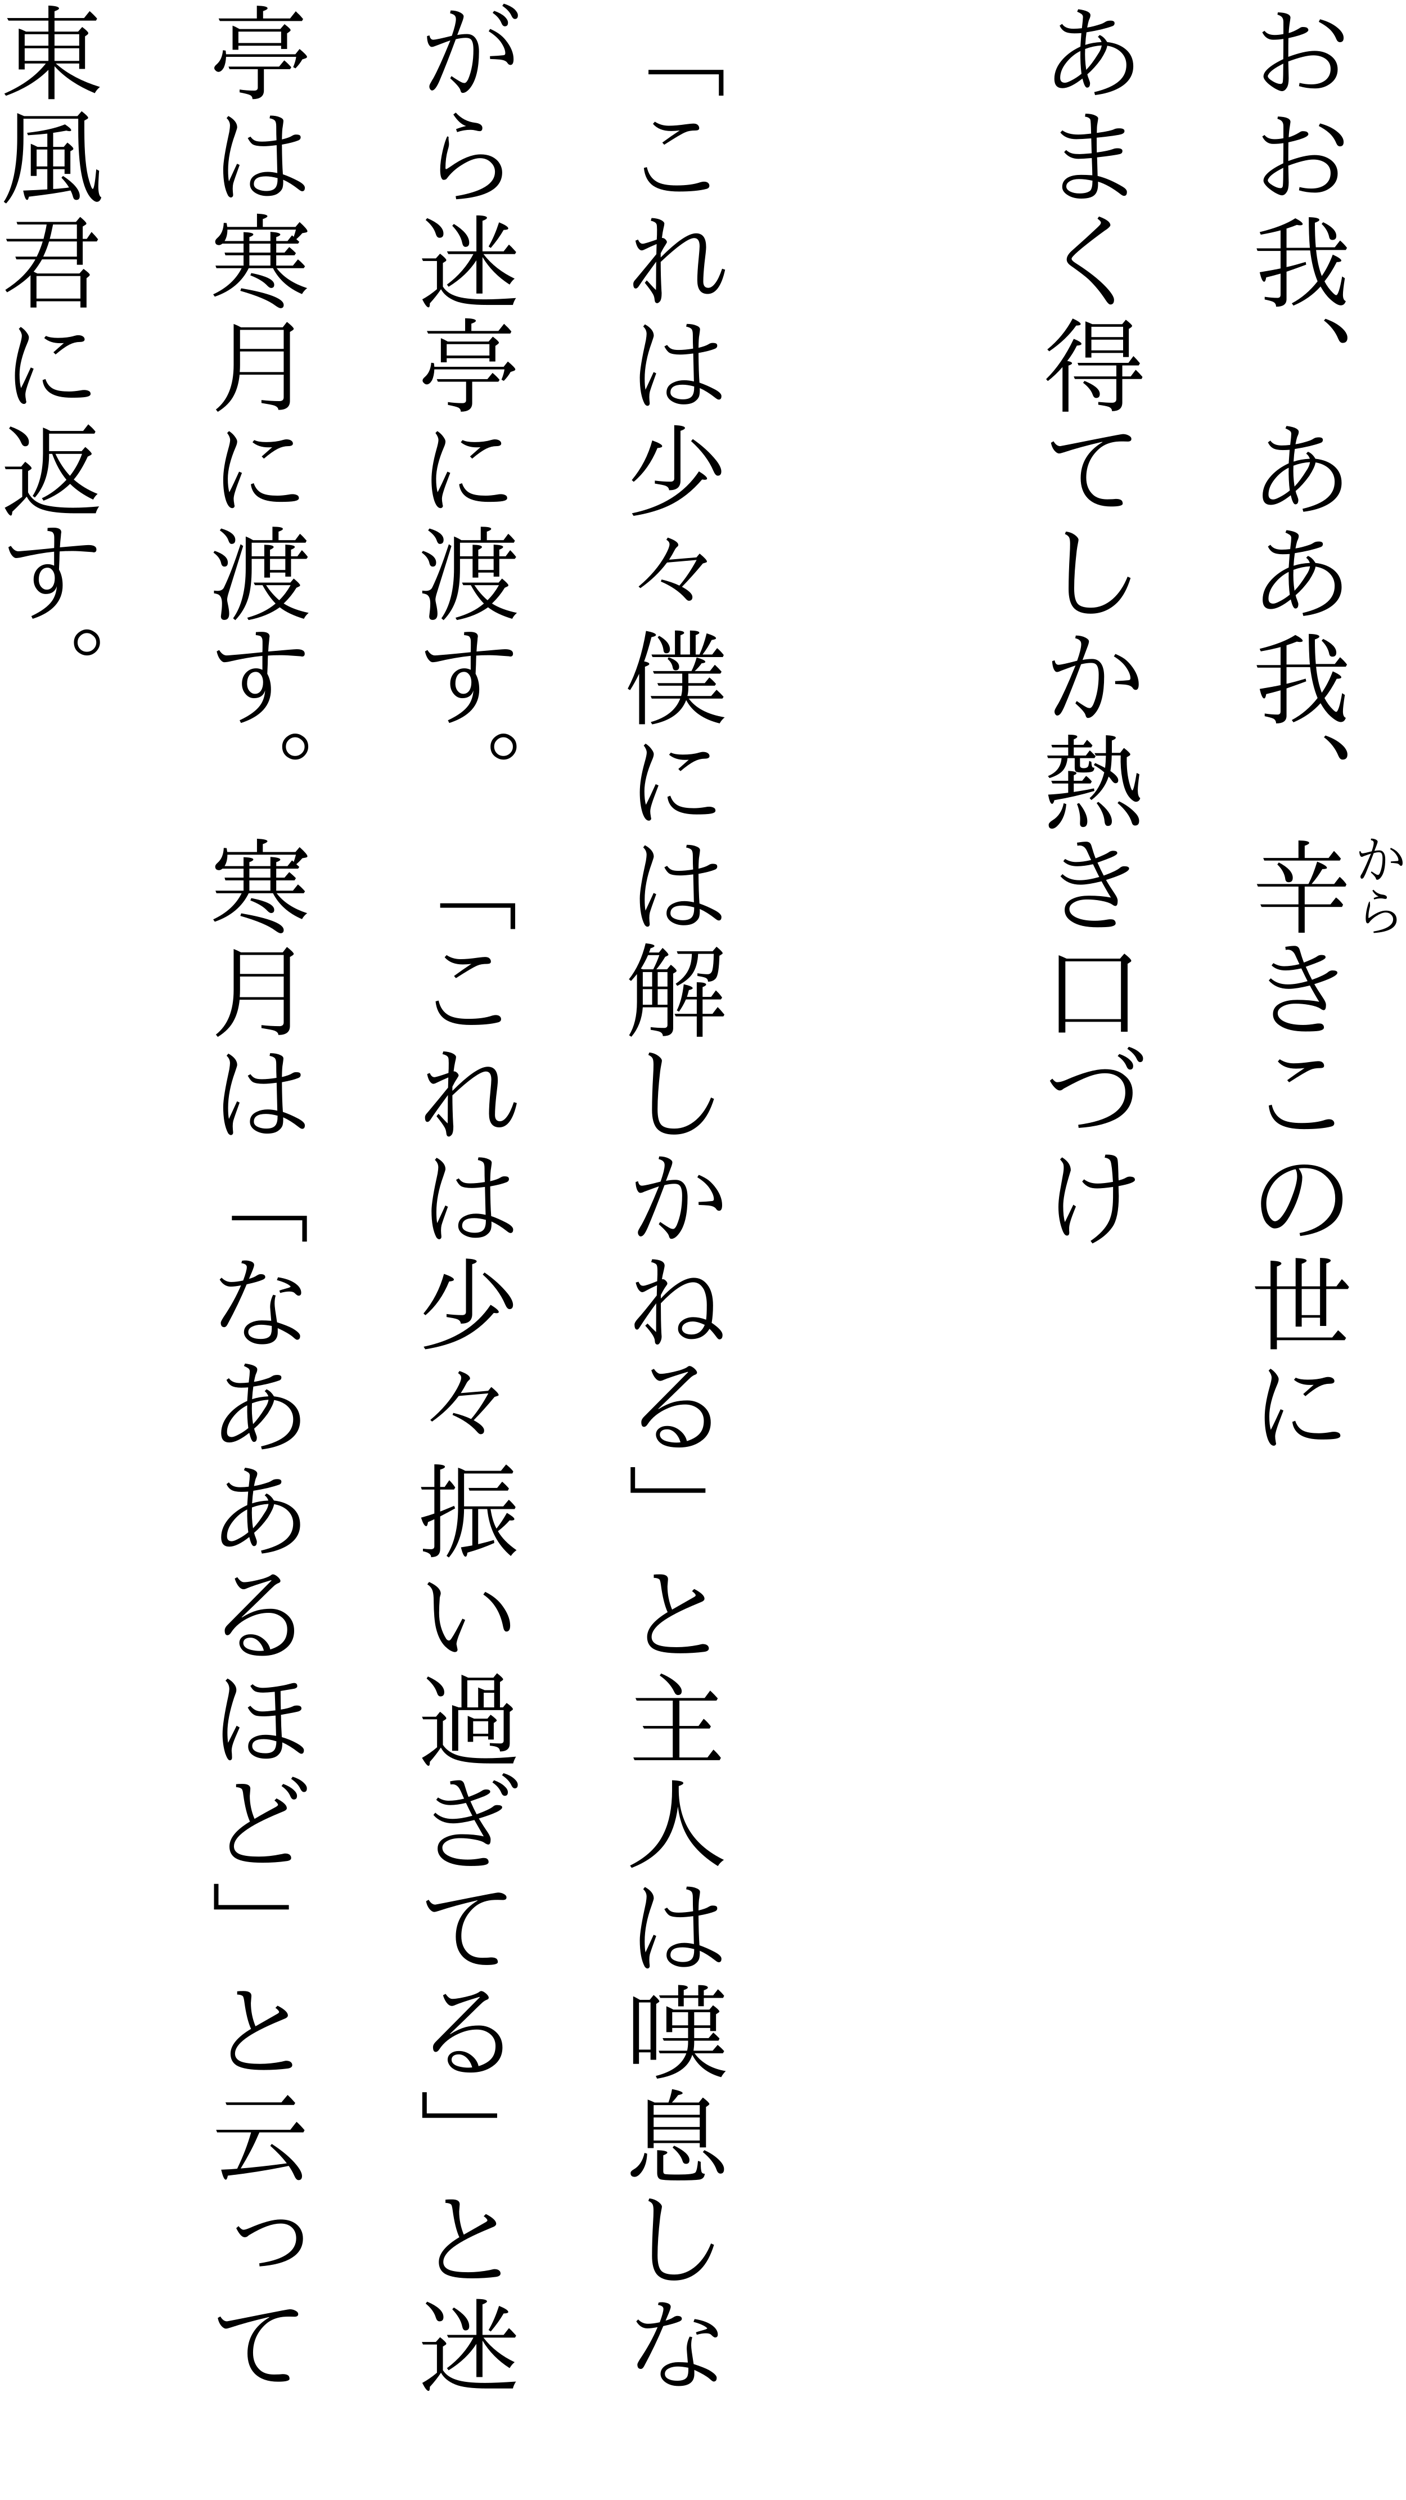 <?xml version="1.0" encoding="UTF-8"?>
<svg xmlns="http://www.w3.org/2000/svg" xmlns:xlink="http://www.w3.org/1999/xlink" width="162pt" height="288pt" viewBox="0 0 162 288" version="1.1">
<defs>
<g>
<symbol overflow="visible" id="glyph0-0">
<path style="stroke:none;" d="M 4.797 11.766 L -4.797 11.766 L -4.797 0.25 L 4.797 0.25 Z M 3.781 0.859 L -3.766 0.859 L 0.016 5.516 Z M 4.172 10.656 L 4.172 1.375 L 0.406 6.016 Z M -0.391 6.016 L -4.172 1.344 L -4.172 10.672 Z M 3.766 11.141 L 0.016 6.5 L -3.75 11.141 Z "/>
</symbol>
<symbol overflow="visible" id="glyph0-1">
<path style="stroke:none;" d="M -2.125 3.922 C -2.125 3.484 -2.125 3.02 -2.125 2.531 C -2.125 2.281 -2.188 2.086 -2.312 1.953 C -2.414 1.848 -2.582 1.758 -2.812 1.688 L -2.766 1.422 C -1.797 1.453 -1.312 1.66 -1.312 2.047 C -1.312 2.055 -1.328 2.172 -1.359 2.391 C -1.441 2.867 -1.492 3.344 -1.516 3.812 C -1.117 3.695 -0.723 3.52 -0.328 3.281 C -0.172 3.164 -0.035 3.109 0.078 3.109 C 0.359 3.109 0.539 3.145 0.625 3.219 C 0.707 3.301 0.75 3.379 0.75 3.453 C 0.75 3.555 0.656 3.66 0.469 3.766 C 0.094 3.973 -0.578 4.18 -1.547 4.391 C -1.555 4.672 -1.562 5.391 -1.562 6.547 C -0.32 6.086 0.688 5.859 1.469 5.859 C 2.219 5.859 2.852 6.055 3.375 6.453 C 3.875 6.848 4.125 7.359 4.125 7.984 C 4.125 8.703 3.816 9.27 3.203 9.688 C 2.723 10.02 2.16 10.188 1.516 10.188 C 0.867 10.188 0.254 10.098 -0.328 9.922 L -0.266 9.547 C 0.172 9.66 0.617 9.719 1.078 9.719 C 1.754 9.719 2.297 9.562 2.703 9.25 C 3.109 8.926 3.312 8.488 3.312 7.938 C 3.312 7.383 3.07 6.969 2.594 6.688 C 2.227 6.477 1.801 6.375 1.312 6.375 C 0.664 6.375 -0.289 6.609 -1.562 7.078 L -1.516 9.016 C -1.516 9.516 -1.586 9.879 -1.734 10.109 C -1.891 10.367 -2.078 10.5 -2.297 10.5 C -2.461 10.5 -2.723 10.398 -3.078 10.203 C -3.391 10.016 -3.672 9.812 -3.922 9.594 C -4.254 9.281 -4.422 9.016 -4.422 8.797 C -4.422 8.598 -4.332 8.391 -4.156 8.172 C -3.781 7.723 -3.109 7.27 -2.141 6.812 C -2.129 6.102 -2.125 5.328 -2.125 4.484 C -2.488 4.547 -2.883 4.578 -3.312 4.578 C -3.863 4.578 -4.281 4.289 -4.562 3.719 L -4.297 3.547 C -4.066 3.867 -3.676 4.031 -3.125 4.031 C -2.801 4.031 -2.469 3.992 -2.125 3.922 Z M -2.141 7.328 C -3.016 7.773 -3.562 8.156 -3.781 8.469 C -3.875 8.602 -3.922 8.703 -3.922 8.766 C -3.922 8.941 -3.723 9.145 -3.328 9.375 C -2.992 9.57 -2.703 9.672 -2.453 9.672 C -2.297 9.672 -2.207 9.57 -2.188 9.375 C -2.156 9.07 -2.141 8.391 -2.141 7.328 Z M 2.094 2.219 C 2.875 2.426 3.508 2.723 4 3.109 C 4.539 3.523 4.812 3.941 4.812 4.359 C 4.812 4.691 4.672 4.859 4.391 4.859 C 4.211 4.859 4.07 4.738 3.969 4.5 C 3.77 4.02 3.488 3.617 3.125 3.297 C 2.832 3.035 2.441 2.773 1.953 2.516 Z "/>
</symbol>
<symbol overflow="visible" id="glyph0-2">
<path style="stroke:none;" d="M 2.297 7.797 C 2.785 7.086 3.207 6.266 3.562 5.328 C 4.219 5.629 4.547 5.859 4.547 6.016 C 4.547 6.129 4.367 6.188 4.016 6.188 C 3.578 7.051 3.109 7.789 2.609 8.406 C 2.879 8.926 3.203 9.367 3.578 9.734 C 3.754 9.91 3.879 10 3.953 10 C 4.16 10 4.391 9.281 4.641 7.844 L 4.953 8.047 C 4.805 8.973 4.734 9.609 4.734 9.953 C 4.734 10.359 4.844 10.602 5.062 10.688 C 4.957 11.008 4.766 11.172 4.484 11.172 C 4.191 11.172 3.785 10.938 3.266 10.469 C 2.867 10.102 2.5 9.613 2.156 9 C 1.312 9.945 0.27 10.68 -0.969 11.203 L -1.156 10.938 C -0.031 10.344 0.957 9.5 1.812 8.406 C 1.406 7.414 1.117 6.227 0.953 4.844 L -1.766 4.844 L -1.766 6.766 C -1.078 6.609 -0.344 6.41 0.438 6.172 L 0.5 6.484 C -0.102 6.711 -0.859 6.984 -1.766 7.297 L -1.766 10.453 C -1.766 11.047 -2.164 11.336 -2.969 11.328 C -2.969 11.066 -3.082 10.879 -3.312 10.766 C -3.469 10.691 -3.789 10.602 -4.281 10.5 L -4.281 10.188 C -3.738 10.27 -3.25 10.312 -2.812 10.312 C -2.57 10.312 -2.453 10.191 -2.453 9.953 L -2.453 7.516 C -3.109 7.703 -3.66 7.848 -4.109 7.953 C -4.16 8.285 -4.238 8.453 -4.344 8.453 C -4.52 8.453 -4.691 8.086 -4.859 7.359 C -3.836 7.191 -3.035 7.047 -2.453 6.922 L -2.453 4.906 L -5.109 4.906 L -5.219 4.609 L -2.453 4.609 L -2.453 2.531 C -3.035 2.695 -3.797 2.863 -4.734 3.031 L -4.859 2.734 C -3.086 2.305 -1.719 1.773 -0.75 1.141 C -0.188 1.43 0.094 1.656 0.094 1.812 C 0.094 1.906 -0.008 1.953 -0.219 1.953 C -0.301 1.953 -0.422 1.938 -0.578 1.906 C -0.93 2.051 -1.328 2.191 -1.766 2.328 L -1.766 4.547 L 0.922 4.547 C 0.836 3.547 0.797 2.367 0.797 1.016 C 1.609 1.035 2.016 1.141 2.016 1.328 C 2.016 1.43 1.844 1.539 1.5 1.656 C 1.5 2.707 1.535 3.648 1.609 4.484 L 3.797 4.484 L 4.406 3.703 C 4.695 3.953 4.961 4.234 5.203 4.547 L 5.062 4.797 L 1.641 4.797 C 1.754 5.961 1.973 6.961 2.297 7.797 Z M 2.453 1.594 C 3.461 2.082 3.969 2.609 3.969 3.172 C 3.969 3.484 3.816 3.641 3.516 3.641 C 3.305 3.641 3.18 3.516 3.141 3.266 C 3.023 2.734 2.738 2.242 2.281 1.797 Z "/>
</symbol>
<symbol overflow="visible" id="glyph0-3">
<path style="stroke:none;" d="M 2.719 0.719 C 3.695 1.062 4.426 1.516 4.906 2.078 C 5.133 2.359 5.25 2.633 5.25 2.906 C 5.25 3.301 5.062 3.5 4.688 3.5 C 4.488 3.5 4.328 3.348 4.203 3.047 C 3.867 2.223 3.316 1.516 2.547 0.922 Z "/>
</symbol>
<symbol overflow="visible" id="glyph0-4">
<path style="stroke:none;" d="M 0.922 4.844 C 0.836 4.594 0.695 4.395 0.5 4.25 L 0.703 4.031 C 1.047 4.176 1.332 4.445 1.562 4.844 C 2.469 4.945 3.191 5.234 3.734 5.703 C 4.297 6.191 4.578 6.832 4.578 7.625 C 4.578 8.695 4.023 9.535 2.922 10.141 C 2.18 10.547 1.266 10.816 0.172 10.953 L 0.078 10.609 C 1.398 10.297 2.359 9.867 2.953 9.328 C 3.504 8.836 3.781 8.223 3.781 7.484 C 3.781 6.848 3.531 6.316 3.031 5.891 C 2.633 5.566 2.148 5.359 1.578 5.266 C 1.516 5.648 1.273 6.164 0.859 6.812 C 0.348 7.52 -0.176 8.102 -0.719 8.562 C -0.676 8.758 -0.617 8.938 -0.547 9.094 C -0.453 9.344 -0.406 9.504 -0.406 9.578 C -0.406 9.922 -0.52 10.094 -0.75 10.094 C -0.938 10.094 -1.113 9.742 -1.281 9.047 C -2.207 9.785 -2.973 10.156 -3.578 10.156 C -4.203 10.156 -4.516 9.797 -4.516 9.078 C -4.516 8.266 -4.176 7.492 -3.5 6.766 C -2.957 6.191 -2.297 5.727 -1.516 5.375 C -1.492 5.031 -1.457 4.508 -1.406 3.812 C -1.656 3.832 -1.922 3.844 -2.203 3.844 C -2.711 3.844 -3.098 3.766 -3.359 3.609 C -3.586 3.473 -3.77 3.254 -3.906 2.953 L -3.625 2.75 C -3.383 3.125 -2.953 3.312 -2.328 3.312 C -2.016 3.312 -1.688 3.289 -1.344 3.25 C -1.258 2.57 -1.219 2.145 -1.219 1.969 C -1.219 1.832 -1.27 1.719 -1.375 1.625 C -1.469 1.551 -1.641 1.457 -1.891 1.344 L -1.766 1.062 C -0.828 1.188 -0.359 1.414 -0.359 1.75 C -0.359 1.844 -0.379 1.945 -0.422 2.062 C -0.492 2.219 -0.535 2.316 -0.547 2.359 C -0.598 2.516 -0.66 2.785 -0.734 3.172 C -0.242 3.098 0.316 2.953 0.953 2.734 C 1.066 2.691 1.195 2.625 1.344 2.531 C 1.488 2.426 1.691 2.375 1.953 2.375 C 2.266 2.375 2.422 2.473 2.422 2.672 C 2.422 2.828 2.348 2.938 2.203 3 C 1.441 3.281 0.438 3.52 -0.812 3.719 C -0.875 4.133 -0.922 4.617 -0.953 5.172 C -0.398 4.984 0.223 4.875 0.922 4.844 Z M 0.938 5.234 C 0.312 5.266 -0.32 5.398 -0.969 5.641 C -1.008 6.43 -0.969 7.234 -0.844 8.047 C -0.395 7.578 0.051 6.977 0.5 6.25 C 0.75 5.895 0.895 5.555 0.938 5.234 Z M -1.391 8.5 C -1.492 7.758 -1.535 6.883 -1.516 5.875 C -2.16 6.195 -2.711 6.656 -3.172 7.25 C -3.617 7.82 -3.844 8.391 -3.844 8.953 C -3.844 9.336 -3.66 9.531 -3.297 9.531 C -3.117 9.531 -2.844 9.426 -2.469 9.219 C -2.102 9.031 -1.742 8.789 -1.391 8.5 Z "/>
</symbol>
<symbol overflow="visible" id="glyph0-5">
<path style="stroke:none;" d="M -0.391 6.125 L -5.062 6.125 L -5.188 5.828 L 0.75 5.828 L 0.797 5.75 C 1.141 5.082 1.461 4.25 1.766 3.25 C 2.516 3.551 2.891 3.789 2.891 3.969 C 2.891 4.062 2.711 4.109 2.359 4.109 C 2.035 4.672 1.625 5.242 1.125 5.828 L 3.719 5.828 L 4.359 5 C 4.68 5.281 4.941 5.57 5.141 5.875 L 5.016 6.125 L 0.328 6.125 L 0.328 8.172 L 3.297 8.172 L 3.938 7.375 C 4.238 7.602 4.508 7.879 4.75 8.203 L 4.625 8.469 L 0.328 8.469 L 0.328 11.438 L -0.391 11.438 L -0.391 8.469 L -4.641 8.469 L -4.781 8.172 L -0.391 8.172 Z M -0.391 2.828 L -0.391 0.812 C 0.43 0.82 0.844 0.914 0.844 1.094 C 0.844 1.195 0.672 1.305 0.328 1.422 L 0.328 2.828 L 3.078 2.828 L 3.703 2.016 C 3.992 2.305 4.258 2.602 4.5 2.906 L 4.375 3.125 L -4.328 3.125 L -4.453 2.828 Z M -2.656 3.344 C -1.582 3.906 -1.047 4.492 -1.047 5.109 C -1.047 5.453 -1.203 5.625 -1.516 5.625 C -1.742 5.625 -1.875 5.504 -1.906 5.266 C -1.988 4.641 -2.297 4.078 -2.828 3.578 Z "/>
</symbol>
<symbol overflow="visible" id="glyph0-6">
<path style="stroke:none;" d="M -2.781 8.703 C -2.781 9.148 -2.469 9.5 -1.844 9.75 C -1.32 9.957 -0.656 10.062 0.156 10.062 C 0.602 10.062 1.086 10.016 1.609 9.922 C 1.742 9.898 1.848 9.891 1.922 9.891 C 2.129 9.891 2.27 9.914 2.344 9.969 C 2.477 10.051 2.547 10.18 2.547 10.359 C 2.547 10.535 2.363 10.66 2 10.734 C 1.688 10.785 1.16 10.812 0.422 10.812 C -0.859 10.812 -1.832 10.594 -2.5 10.156 C -3.051 9.812 -3.328 9.363 -3.328 8.812 C -3.328 8.195 -2.977 7.75 -2.281 7.469 C -1.801 7.27 -1.219 7.172 -0.531 7.172 C 0.414 7.172 1.258 7.242 2 7.391 C 1.844 7.148 1.648 6.828 1.422 6.422 C 1.16 5.961 0.992 5.66 0.922 5.516 C -0.086 5.773 -0.898 5.906 -1.516 5.906 C -2.484 5.906 -3.25 5.582 -3.812 4.938 L -3.578 4.688 C -3.086 5.156 -2.43 5.391 -1.609 5.391 C -0.953 5.391 -0.195 5.266 0.656 5.016 C 0.52 4.754 0.281 4.266 -0.062 3.547 C -0.758 3.703 -1.363 3.781 -1.875 3.781 C -2.562 3.781 -3.098 3.586 -3.484 3.203 L -3.281 2.938 C -2.883 3.176 -2.469 3.297 -2.031 3.297 C -1.508 3.297 -0.926 3.219 -0.281 3.062 L -0.734 2.078 C -0.93 1.617 -1.223 1.391 -1.609 1.391 C -1.641 1.391 -1.723 1.398 -1.859 1.422 L -1.906 1.062 C -1.457 0.988 -1.102 0.953 -0.844 0.953 C -0.539 0.953 -0.344 1.102 -0.25 1.406 C -0.094 1.957 0.066 2.445 0.234 2.875 C 1.023 2.562 1.531 2.328 1.75 2.172 C 1.895 2.055 2.066 2 2.266 2 C 2.578 2 2.734 2.086 2.734 2.266 C 2.734 2.398 2.508 2.562 2.062 2.75 C 1.781 2.875 1.242 3.078 0.453 3.359 C 0.711 3.953 0.953 4.453 1.172 4.859 C 2.148 4.504 2.773 4.203 3.047 3.953 C 3.191 3.836 3.348 3.781 3.516 3.781 C 3.898 3.781 4.094 3.867 4.094 4.047 C 4.094 4.367 3.207 4.805 1.438 5.359 C 1.664 5.766 2.004 6.301 2.453 6.969 C 2.672 7.289 2.781 7.551 2.781 7.75 C 2.781 8.156 2.691 8.359 2.516 8.359 C 2.422 8.359 2.297 8.301 2.141 8.188 C 1.891 8.008 1.453 7.863 0.828 7.75 C 0.305 7.656 -0.211 7.609 -0.734 7.609 C -1.367 7.609 -1.883 7.727 -2.281 7.969 C -2.613 8.164 -2.781 8.41 -2.781 8.703 Z "/>
</symbol>
<symbol overflow="visible" id="glyph0-7">
<path style="stroke:none;" d="M -1.688 4.422 C -0.977 3.898 -0.312 3.438 0.312 3.031 C -0.031 3.07 -0.359 3.094 -0.672 3.094 C -1.598 3.094 -2.297 2.816 -2.766 2.266 L -2.547 2.016 C -2.078 2.328 -1.539 2.484 -0.938 2.484 C -0.383 2.484 0.281 2.426 1.062 2.312 C 1.477 2.258 1.75 2.234 1.875 2.234 C 2.094 2.234 2.254 2.273 2.359 2.359 C 2.492 2.461 2.562 2.598 2.562 2.766 C 2.562 2.941 2.422 3.031 2.141 3.031 C 1.648 3.031 1.258 3.098 0.969 3.234 C 0.57 3.398 -0.238 3.879 -1.469 4.672 Z M -3.469 7.25 C -3.289 8.039 -2.906 8.602 -2.312 8.938 C -1.82 9.219 -1.066 9.359 -0.047 9.359 C 1.086 9.359 2.008 9.234 2.719 8.984 C 2.883 8.941 3.016 8.922 3.109 8.922 C 3.359 8.922 3.535 8.988 3.641 9.125 C 3.703 9.207 3.734 9.297 3.734 9.391 C 3.734 9.586 3.613 9.711 3.375 9.766 C 2.625 9.961 1.578 10.062 0.234 10.062 C -1.109 10.062 -2.102 9.836 -2.75 9.391 C -3.363 8.953 -3.719 8.27 -3.812 7.344 Z "/>
</symbol>
<symbol overflow="visible" id="glyph0-8">
<path style="stroke:none;" d="M -0.359 2.594 C -0.086 2.988 0.047 3.332 0.047 3.625 C 0.047 4.082 -0.062 4.695 -0.281 5.469 C -0.508 6.25 -0.805 6.977 -1.172 7.656 C -1.504 8.32 -1.828 8.797 -2.141 9.078 C -2.441 9.359 -2.773 9.5 -3.141 9.5 C -3.391 9.5 -3.672 9.332 -3.984 9 C -4.203 8.789 -4.379 8.457 -4.516 8 C -4.641 7.57 -4.703 7.117 -4.703 6.641 C -4.703 6.023 -4.562 5.426 -4.281 4.844 C -4.031 4.32 -3.688 3.859 -3.25 3.453 C -2.289 2.578 -1.113 2.141 0.281 2.141 C 1.363 2.141 2.285 2.398 3.047 2.922 C 4.141 3.691 4.688 4.754 4.688 6.109 C 4.688 7.422 4.211 8.426 3.266 9.125 C 2.398 9.781 1.25 10.195 -0.188 10.375 L -0.266 10.031 C 1.086 9.781 2.129 9.266 2.859 8.484 C 3.516 7.797 3.844 6.984 3.844 6.047 C 3.844 4.961 3.461 4.082 2.703 3.406 C 2.086 2.832 1.273 2.547 0.266 2.547 C 0.047 2.547 -0.16 2.562 -0.359 2.594 Z M -0.734 2.672 C -1.523 2.879 -2.18 3.207 -2.703 3.656 C -3.141 4.02 -3.488 4.488 -3.75 5.062 C -3.977 5.57 -4.094 6.094 -4.094 6.625 C -4.094 7.27 -3.945 7.816 -3.656 8.266 C -3.469 8.535 -3.281 8.672 -3.094 8.672 C -2.914 8.672 -2.719 8.562 -2.5 8.344 C -2.062 7.863 -1.648 7.145 -1.266 6.188 C -0.785 4.988 -0.547 4.098 -0.547 3.516 C -0.547 3.141 -0.609 2.859 -0.734 2.672 Z "/>
</symbol>
<symbol overflow="visible" id="glyph0-9">
<path style="stroke:none;" d="M 2.094 7.781 L -0.016 7.781 L -0.016 8.812 L -0.719 8.812 L -0.719 4.484 L -2.875 4.484 L -2.875 10.062 L 3.5 10.062 L 4.172 9.234 C 4.348 9.367 4.656 9.66 5.094 10.109 L 4.938 10.375 L -2.875 10.375 L -2.875 11.422 L -3.609 11.422 L -3.609 4.484 L -5.312 4.484 L -5.422 4.172 L -3.609 4.172 L -3.609 1.219 C -2.773 1.238 -2.359 1.348 -2.359 1.547 C -2.359 1.648 -2.531 1.766 -2.875 1.891 L -2.875 4.172 L -0.719 4.172 L -0.719 0.906 C 0.125 0.938 0.547 1.039 0.547 1.219 C 0.547 1.32 0.359 1.441 -0.016 1.578 L -0.016 4.172 L 2.094 4.172 L 2.094 0.891 C 2.914 0.922 3.328 1.023 3.328 1.203 C 3.328 1.305 3.156 1.422 2.812 1.547 L 2.812 4.172 L 3.984 4.172 L 4.609 3.344 L 4.828 3.562 C 5.016 3.738 5.219 3.969 5.438 4.25 L 5.297 4.484 L 2.812 4.484 L 2.812 8.734 L 2.094 8.734 Z M -0.016 7.484 L 2.094 7.484 L 2.094 4.484 L -0.016 4.484 Z "/>
</symbol>
<symbol overflow="visible" id="glyph0-10">
<path style="stroke:none;" d="M -2.453 6.328 L -2.125 6.469 C -2.551 7.582 -2.797 8.25 -2.859 8.469 C -3.004 8.906 -3.078 9.234 -3.078 9.453 C -3.078 9.629 -3.055 9.816 -3.016 10.016 C -3.016 10.047 -3.008 10.094 -3 10.156 C -2.977 10.207 -2.969 10.242 -2.969 10.266 C -2.969 10.336 -2.992 10.398 -3.047 10.453 C -3.098 10.504 -3.16 10.531 -3.234 10.531 C -3.516 10.531 -3.754 10.25 -3.953 9.688 C -4.172 9.02 -4.281 8.211 -4.281 7.266 C -4.281 6.285 -4.094 5.129 -3.719 3.797 C -3.562 3.254 -3.484 2.883 -3.484 2.688 C -3.484 2.445 -3.598 2.176 -3.828 1.875 L -3.609 1.656 C -3.297 1.863 -3.051 2.102 -2.875 2.375 C -2.738 2.57 -2.672 2.734 -2.672 2.859 C -2.672 3.023 -2.727 3.238 -2.844 3.5 C -3.445 4.895 -3.75 6.109 -3.75 7.141 C -3.75 7.797 -3.691 8.316 -3.578 8.703 C -3.266 8.098 -2.891 7.305 -2.453 6.328 Z M 0.156 4.578 C 0.188 4.547 0.586 4.191 1.359 3.516 C 1.254 3.523 1.109 3.531 0.922 3.531 C 0.172 3.531 -0.438 3.332 -0.906 2.938 L -0.703 2.688 C -0.398 2.844 0.055 2.922 0.672 2.922 C 1.422 2.922 2.051 2.844 2.562 2.688 C 2.758 2.633 2.898 2.609 2.984 2.609 C 3.254 2.609 3.457 2.664 3.594 2.781 C 3.695 2.863 3.75 2.969 3.75 3.094 C 3.75 3.289 3.562 3.391 3.188 3.391 C 2.801 3.391 2.398 3.492 1.984 3.703 C 1.555 3.922 1.031 4.297 0.406 4.828 Z M -0.766 7.656 C -0.578 8.219 -0.258 8.602 0.188 8.812 C 0.582 9 1.172 9.094 1.953 9.094 C 2.336 9.094 2.781 9.051 3.281 8.969 C 3.414 8.938 3.551 8.922 3.688 8.922 C 3.883 8.922 4.051 8.953 4.188 9.016 C 4.352 9.078 4.438 9.195 4.438 9.375 C 4.438 9.539 4.27 9.656 3.938 9.719 C 3.602 9.781 3.051 9.812 2.281 9.812 C 1.164 9.812 0.328 9.625 -0.234 9.25 C -0.734 8.906 -1.02 8.414 -1.094 7.781 Z "/>
</symbol>
<symbol overflow="visible" id="glyph0-11">
<path style="stroke:none;" d="M -0.281 3.391 C -0.301 2.398 -0.332 1.859 -0.375 1.766 C -0.469 1.586 -0.672 1.477 -0.984 1.438 L -0.938 1.094 C -0.469 1.094 -0.094 1.16 0.188 1.297 C 0.414 1.398 0.531 1.516 0.531 1.641 C 0.531 1.691 0.5 1.898 0.438 2.266 C 0.395 2.473 0.375 2.82 0.375 3.312 C 1 3.227 1.457 3.148 1.75 3.078 C 2.031 3.016 2.234 2.953 2.359 2.891 C 2.504 2.816 2.703 2.781 2.953 2.781 C 3.359 2.781 3.562 2.883 3.562 3.094 C 3.562 3.258 3.453 3.379 3.234 3.453 C 2.879 3.566 1.922 3.703 0.359 3.859 C 0.359 4.547 0.363 5.113 0.375 5.562 C 1.27 5.438 1.891 5.305 2.234 5.172 C 2.391 5.109 2.562 5.078 2.75 5.078 C 3.133 5.078 3.328 5.18 3.328 5.391 C 3.328 5.566 3.242 5.68 3.078 5.734 C 2.641 5.848 1.75 5.977 0.406 6.125 C 0.406 6.25 0.414 6.609 0.438 7.203 C 0.445 7.629 0.457 7.984 0.469 8.266 C 1.375 8.484 2.348 8.906 3.391 9.531 C 3.691 9.719 3.844 9.91 3.844 10.109 C 3.844 10.41 3.734 10.562 3.516 10.562 C 3.41 10.562 3.285 10.504 3.141 10.391 C 2.223 9.672 1.348 9.18 0.516 8.922 C 0.516 9.055 0.516 9.156 0.516 9.219 C 0.516 9.852 0.352 10.289 0.031 10.531 C -0.258 10.758 -0.75 10.875 -1.438 10.875 C -2.07 10.875 -2.602 10.727 -3.031 10.438 C -3.414 10.188 -3.609 9.883 -3.609 9.531 C -3.609 9.039 -3.375 8.672 -2.906 8.422 C -2.52 8.234 -2.031 8.141 -1.438 8.141 C -1.07 8.141 -0.641 8.156 -0.141 8.188 C -0.141 7.969 -0.16 7.305 -0.203 6.203 C -0.922 6.266 -1.43 6.297 -1.734 6.297 C -2.422 6.297 -2.973 6.035 -3.391 5.516 L -3.156 5.281 C -2.926 5.5 -2.672 5.633 -2.391 5.688 C -2.223 5.727 -1.957 5.75 -1.594 5.75 C -1.406 5.75 -0.945 5.719 -0.219 5.656 L -0.266 3.938 C -1.055 4 -1.629 4.031 -1.984 4.031 C -2.805 4.031 -3.422 3.773 -3.828 3.266 L -3.594 3.016 C -3.156 3.336 -2.551 3.5 -1.781 3.5 C -1.375 3.5 -0.875 3.461 -0.281 3.391 Z M -0.125 8.812 C -0.676 8.688 -1.195 8.625 -1.688 8.625 C -2.125 8.625 -2.484 8.711 -2.766 8.891 C -3.016 9.047 -3.141 9.242 -3.141 9.484 C -3.141 9.723 -2.977 9.922 -2.656 10.078 C -2.375 10.211 -2.031 10.281 -1.625 10.281 C -1.051 10.281 -0.641 10.176 -0.391 9.969 C -0.211 9.789 -0.125 9.406 -0.125 8.812 Z "/>
</symbol>
<symbol overflow="visible" id="glyph0-12">
<path style="stroke:none;" d="M 0.625 0.938 C 1.5 1.258 1.938 1.594 1.938 1.938 C 1.938 2.039 1.801 2.195 1.531 2.406 C 1.477 2.438 1.406 2.484 1.312 2.547 C 1.008 2.766 0.773 2.938 0.609 3.062 C -1.484 4.633 -2.531 5.547 -2.531 5.797 C -2.531 5.941 -2.379 6.109 -2.078 6.297 C -0.555 7.266 0.613 8.188 1.438 9.062 C 2.051 9.719 2.359 10.207 2.359 10.531 C 2.359 10.895 2.219 11.078 1.938 11.078 C 1.801 11.078 1.629 10.922 1.422 10.609 C 0.828 9.691 0.16 8.879 -0.578 8.172 C -0.953 7.828 -1.641 7.301 -2.641 6.594 C -2.941 6.383 -3.094 6.148 -3.094 5.891 C -3.094 5.578 -2.906 5.25 -2.531 4.906 C -2.469 4.852 -2.281 4.688 -1.969 4.406 C -1.133 3.664 -0.43 3.023 0.141 2.484 C 0.473 2.18 0.672 1.988 0.734 1.906 C 0.805 1.82 0.844 1.727 0.844 1.625 C 0.844 1.52 0.711 1.375 0.453 1.188 Z "/>
</symbol>
<symbol overflow="visible" id="glyph0-13">
<path style="stroke:none;" d="M -0.141 1.344 L 3.297 1.344 L 3.719 0.828 C 4.195 1.203 4.438 1.438 4.438 1.531 C 4.438 1.594 4.395 1.656 4.312 1.719 L 4.062 1.891 L 4.062 5.125 L 3.406 5.125 L 3.406 4.656 L -0.25 4.656 L -0.25 5.188 L -0.938 5.188 L -0.938 1.016 C -0.602 1.141 -0.336 1.25 -0.141 1.344 Z M -0.25 1.641 L -0.25 2.828 L 3.406 2.828 L 3.406 1.641 Z M 3.406 4.359 L 3.406 3.125 L -0.25 3.125 L -0.25 4.359 Z M 3.312 6.094 L 3.312 7.359 L 4.281 7.359 L 4.859 6.594 C 5.148 6.863 5.41 7.141 5.641 7.422 L 5.531 7.656 L 3.312 7.656 L 3.312 10.359 C 3.312 11.035 2.914 11.367 2.125 11.359 C 2.125 11.129 1.992 10.961 1.734 10.859 C 1.535 10.785 1.141 10.707 0.547 10.625 L 0.547 10.297 C 1.18 10.359 1.707 10.391 2.125 10.391 C 2.457 10.391 2.625 10.25 2.625 9.969 L 2.625 7.656 L -2.156 7.656 L -2.281 7.359 L 2.625 7.359 L 2.625 6.094 L -1.734 6.094 L -1.844 5.797 L 4.016 5.797 L 4.594 5.016 L 4.719 5.141 C 4.883 5.305 5.094 5.539 5.344 5.844 L 5.203 6.094 Z M -3.031 5.578 C -2.664 5.641 -2.484 5.727 -2.484 5.844 C -2.484 5.938 -2.617 6.023 -2.891 6.109 L -2.891 11.422 L -3.578 11.422 L -3.578 6.281 C -4.109 6.895 -4.672 7.43 -5.266 7.891 L -5.469 7.672 C -4.25 6.484 -3.188 4.938 -2.281 3.031 C -1.688 3.27 -1.391 3.461 -1.391 3.609 C -1.391 3.723 -1.566 3.789 -1.922 3.812 C -2.234 4.445 -2.602 5.035 -3.031 5.578 Z M -1.047 7.875 C 0.129 8.352 0.719 8.852 0.719 9.375 C 0.719 9.688 0.578 9.844 0.297 9.844 C 0.117 9.844 -0.016 9.707 -0.109 9.438 C -0.266 8.988 -0.629 8.539 -1.203 8.094 Z M -5.328 4.25 C -4.098 3.25 -3.125 2.062 -2.406 0.688 C -1.789 0.969 -1.484 1.18 -1.484 1.328 C -1.484 1.441 -1.656 1.5 -2 1.5 C -2.758 2.582 -3.797 3.57 -5.109 4.469 Z "/>
</symbol>
<symbol overflow="visible" id="glyph0-14">
<path style="stroke:none;" d="M -4.609 2.828 C -4.391 3.203 -4.133 3.391 -3.844 3.391 C -3.801 3.391 -2.453 3.125 0.203 2.594 C 2.203 2.195 3.266 2 3.391 2 C 3.66 2 3.91 2.07 4.141 2.219 C 4.285 2.312 4.359 2.426 4.359 2.562 C 4.359 2.758 4.219 2.859 3.938 2.859 L 3.359 2.844 C 3.086 2.844 2.836 2.852 2.609 2.875 C 1.828 2.969 1.18 3.234 0.672 3.672 C -0.336 4.555 -0.844 5.672 -0.844 7.016 C -0.844 7.848 -0.582 8.504 -0.062 8.984 C 0.32 9.336 0.867 9.516 1.578 9.516 C 1.691 9.516 1.895 9.508 2.188 9.5 C 2.406 9.477 2.531 9.469 2.562 9.469 C 2.852 9.469 3.062 9.516 3.188 9.609 C 3.301 9.691 3.359 9.828 3.359 10.016 C 3.359 10.234 2.914 10.344 2.031 10.344 C 0.844 10.344 -0.055 10.023 -0.672 9.391 C -1.211 8.828 -1.484 8.055 -1.484 7.078 C -1.484 5.328 -0.648 3.945 1.016 2.938 L 1.016 2.891 C -0.766 3.305 -2.25 3.711 -3.438 4.109 C -3.688 4.191 -3.863 4.234 -3.969 4.234 C -4.145 4.234 -4.332 4.113 -4.531 3.875 C -4.719 3.633 -4.844 3.344 -4.906 3 Z "/>
</symbol>
<symbol overflow="visible" id="glyph0-15">
<path style="stroke:none;" d="M 4.266 6.578 C 3.891 7.805 3.383 8.742 2.75 9.391 C 1.883 10.254 0.852 10.688 -0.344 10.688 C -1.27 10.688 -1.93 10.445 -2.328 9.969 C -2.691 9.52 -2.875 8.816 -2.875 7.859 C -2.875 6.68 -2.832 5.375 -2.75 3.938 C -2.719 3.445 -2.703 3.016 -2.703 2.641 C -2.703 2.297 -2.738 2.051 -2.812 1.906 C -2.895 1.75 -3.055 1.617 -3.297 1.516 L -3.188 1.234 C -2.781 1.273 -2.422 1.414 -2.109 1.656 C -1.859 1.852 -1.734 2.031 -1.734 2.188 C -1.734 2.238 -1.758 2.395 -1.812 2.656 C -1.863 2.914 -1.906 3.172 -1.938 3.422 C -2.133 5.109 -2.234 6.562 -2.234 7.781 C -2.234 8.707 -2.078 9.316 -1.766 9.609 C -1.492 9.867 -1.004 10 -0.297 10 C 0.617 10 1.457 9.66 2.219 8.984 C 2.926 8.359 3.492 7.504 3.922 6.422 Z "/>
</symbol>
<symbol overflow="visible" id="glyph0-16">
<path style="stroke:none;" d="M -1.891 4.109 C -1.578 3.223 -1.422 2.586 -1.422 2.203 C -1.422 2.004 -1.484 1.852 -1.609 1.75 C -1.703 1.656 -1.867 1.578 -2.109 1.516 L -2.047 1.203 C -1.609 1.203 -1.234 1.285 -0.922 1.453 C -0.66 1.586 -0.531 1.734 -0.531 1.891 C -0.531 2.023 -0.602 2.273 -0.75 2.641 C -0.977 3.234 -1.148 3.691 -1.266 4.016 C -0.898 3.941 -0.531 3.906 -0.156 3.906 C 0.301 3.906 0.648 4.094 0.891 4.469 C 1.109 4.82 1.219 5.312 1.219 5.938 C 1.219 7.906 0.875 9.312 0.188 10.156 C -0.102 10.52 -0.383 10.703 -0.656 10.703 C -0.781 10.703 -0.867 10.598 -0.922 10.391 C -0.973 10.129 -1.363 9.672 -2.094 9.016 L -1.938 8.75 C -1.32 9.176 -0.91 9.43 -0.703 9.516 C -0.609 9.547 -0.52 9.562 -0.438 9.562 C -0.301 9.562 -0.164 9.422 -0.031 9.141 C 0.383 8.18 0.594 7.047 0.594 5.734 C 0.594 5.098 0.484 4.691 0.266 4.516 C 0.148 4.41 -0.035 4.359 -0.297 4.359 C -0.629 4.359 -1.008 4.41 -1.438 4.516 C -2.207 6.566 -2.844 8.176 -3.344 9.344 C -3.52 9.75 -3.672 10.031 -3.797 10.188 C -3.922 10.344 -4.051 10.422 -4.188 10.422 C -4.258 10.422 -4.328 10.379 -4.391 10.297 C -4.461 10.211 -4.5 10.098 -4.5 9.953 C -4.5 9.848 -4.445 9.707 -4.344 9.531 C -4.332 9.508 -4.285 9.426 -4.203 9.281 C -4.148 9.195 -4.109 9.129 -4.078 9.078 C -3.598 8.223 -2.93 6.75 -2.078 4.656 C -2.359 4.75 -2.922 4.953 -3.766 5.266 C -3.941 5.359 -4.094 5.406 -4.219 5.406 C -4.363 5.406 -4.488 5.285 -4.594 5.047 C -4.695 4.805 -4.754 4.508 -4.766 4.156 L -4.484 4.062 C -4.422 4.406 -4.273 4.578 -4.047 4.578 C -3.797 4.578 -3.078 4.422 -1.891 4.109 Z M 2.484 6.453 C 3.109 6.43 3.633 6.395 4.062 6.344 C 4.188 6.332 4.25 6.258 4.25 6.125 C 4.25 5.77 4.078 5.344 3.734 4.844 C 3.43 4.406 2.969 3.992 2.344 3.609 L 2.516 3.328 C 2.973 3.523 3.336 3.723 3.609 3.922 C 3.848 4.109 4.082 4.344 4.312 4.625 C 4.906 5.363 5.203 6.094 5.203 6.812 C 5.203 7.25 5.086 7.469 4.859 7.469 C 4.711 7.469 4.594 7.391 4.5 7.234 C 4.363 7.035 4.082 6.91 3.656 6.859 C 3.301 6.828 2.914 6.805 2.5 6.797 Z "/>
</symbol>
<symbol overflow="visible" id="glyph0-17">
<path style="stroke:none;" d="M 3.062 2.719 L 3.5 2.156 C 3.988 2.539 4.234 2.785 4.234 2.891 C 4.234 2.953 4.191 3.008 4.109 3.062 L 3.828 3.219 C 3.797 4.426 3.91 5.473 4.172 6.359 C 4.305 6.816 4.406 7.047 4.469 7.047 C 4.582 7.047 4.75 6.375 4.969 5.031 L 5.281 5.188 C 5.156 6.051 5.094 6.676 5.094 7.062 C 5.102 7.52 5.195 7.812 5.375 7.938 C 5.312 8.195 5.156 8.336 4.906 8.359 C 4.707 8.359 4.473 8.211 4.203 7.922 C 3.785 7.473 3.488 6.738 3.312 5.719 C 3.156 4.895 3.094 4.004 3.125 3.047 L 3.125 3.016 L 2.094 3.016 C 2.082 3.711 2.031 4.312 1.938 4.812 C 2.539 5.219 2.844 5.57 2.844 5.875 C 2.844 6.102 2.734 6.219 2.516 6.219 C 2.379 6.219 2.223 6.086 2.047 5.828 C 1.953 5.68 1.848 5.555 1.734 5.453 C 1.391 6.523 0.727 7.426 -0.25 8.156 L -0.453 7.938 C 0.359 7.219 0.922 6.227 1.234 4.969 C 0.879 4.656 0.477 4.375 0.031 4.125 L 0.188 3.891 C 0.727 4.141 1.109 4.328 1.328 4.453 C 1.379 4.047 1.41 3.578 1.422 3.047 L 0.266 3.047 L 0.109 2.75 L 1.422 2.75 L 1.422 0.688 C 2.172 0.727 2.551 0.82 2.562 0.969 C 2.562 1.082 2.41 1.191 2.109 1.297 L 2.109 2.719 Z M 0.547 8.359 C 1.578 9.16 2.098 9.906 2.109 10.594 C 2.109 10.957 1.953 11.141 1.641 11.141 C 1.422 11.141 1.297 10.957 1.266 10.594 C 1.203 9.914 0.898 9.223 0.359 8.516 Z M 2.938 8.297 C 3.719 8.68 4.344 9.129 4.812 9.641 C 5.102 9.941 5.25 10.25 5.25 10.562 C 5.25 10.914 5.094 11.094 4.781 11.094 C 4.594 11.094 4.469 10.977 4.406 10.75 C 4.176 9.988 3.629 9.238 2.766 8.5 Z M -3.438 8.516 L -3.141 8.625 C -3.223 9.602 -3.508 10.379 -4 10.953 C -4.281 11.285 -4.539 11.453 -4.781 11.453 C -5.039 11.453 -5.172 11.305 -5.172 11.016 C -5.172 10.859 -5.047 10.695 -4.797 10.531 C -4.41 10.301 -4.109 10.016 -3.891 9.672 C -3.68 9.359 -3.531 8.973 -3.438 8.516 Z M -1.672 8.5 C -1.035 9.289 -0.719 9.988 -0.719 10.594 C -0.719 11.039 -0.879 11.266 -1.203 11.266 C -1.441 11.266 -1.562 11.125 -1.562 10.844 L -1.547 10.359 C -1.547 9.816 -1.664 9.234 -1.906 8.609 Z M -0.109 2.75 L 0.188 3.047 C 0.219 3.066 0.234 3.086 0.234 3.109 L 0.109 3.328 L -1.562 3.328 L -1.562 4.188 C -1.562 4.383 -1.422 4.484 -1.141 4.484 C -0.836 4.484 -0.656 4.391 -0.594 4.203 C -0.539 4.004 -0.508 3.816 -0.5 3.641 L -0.25 3.766 C -0.238 4.203 -0.16 4.422 -0.016 4.422 C -0.004 4.422 0.008 4.422 0.031 4.422 C 0.062 4.422 0.082 4.422 0.094 4.422 C 0.082 4.672 -0.008 4.828 -0.188 4.891 C -0.352 4.953 -0.68 4.984 -1.172 4.984 C -1.617 4.984 -1.898 4.953 -2.016 4.891 C -2.117 4.816 -2.172 4.66 -2.172 4.422 L -2.172 3.328 L -3 3.328 C -3.062 3.93 -3.242 4.41 -3.547 4.766 C -3.859 5.117 -4.367 5.406 -5.078 5.625 L -5.25 5.391 C -4.27 4.992 -3.75 4.305 -3.688 3.328 L -5.25 3.328 L -5.344 3.031 L -2.922 3.031 L -2.922 2.094 L -4.766 2.094 L -4.859 1.797 L -2.922 1.797 L -2.922 0.625 C -2.223 0.625 -1.875 0.703 -1.875 0.859 C -1.875 0.953 -2.008 1.055 -2.281 1.172 L -2.281 1.797 L -1.172 1.797 L -0.75 1.219 C -0.508 1.438 -0.301 1.648 -0.125 1.859 L -0.266 2.094 L -2.281 2.094 L -2.281 3.031 L -0.891 3.031 L -0.438 2.438 C -0.344 2.508 -0.234 2.613 -0.109 2.75 Z M -2.281 6.25 L -2.281 7.234 C -2.207 7.211 -2.094 7.191 -1.938 7.172 C -1.832 7.16 -1.766 7.148 -1.734 7.141 C -1.047 7.035 -0.453 6.926 0.047 6.812 L 0.094 7.109 C -1.363 7.547 -2.898 7.898 -4.516 8.172 C -4.586 8.453 -4.676 8.594 -4.781 8.594 C -4.945 8.594 -5.098 8.238 -5.234 7.531 C -4.422 7.488 -3.648 7.414 -2.922 7.312 L -2.922 6.25 L -4.734 6.25 L -4.875 5.938 L -2.922 5.938 L -2.922 4.797 C -2.285 4.828 -1.969 4.914 -1.969 5.062 C -1.969 5.145 -2.07 5.223 -2.281 5.297 L -2.281 5.938 L -1.312 5.938 L -0.859 5.375 C -0.609 5.562 -0.391 5.773 -0.203 6.016 L -0.344 6.25 Z "/>
</symbol>
<symbol overflow="visible" id="glyph0-18">
<path style="stroke:none;" d="M -3.109 2.422 L 3.047 2.422 L 3.547 1.844 C 4.078 2.258 4.344 2.535 4.344 2.672 C 4.344 2.734 4.301 2.785 4.219 2.828 L 3.922 3.016 L 3.922 10.844 L 3.156 10.844 L 3.156 9.703 L -3.25 9.703 L -3.25 10.938 L -4.016 10.938 L -4.016 2.031 C -3.742 2.133 -3.441 2.266 -3.109 2.422 Z M -3.25 2.734 L -3.25 9.391 L 3.156 9.391 L 3.156 2.734 Z "/>
</symbol>
<symbol overflow="visible" id="glyph0-19">
<path style="stroke:none;" d="M -4.75 4.25 C -4.539 4.52 -4.359 4.656 -4.203 4.656 C -3.922 4.656 -3.598 4.578 -3.234 4.422 C -1.305 3.578 0.207 3.156 1.312 3.156 C 2.238 3.156 2.973 3.379 3.516 3.828 C 4.172 4.328 4.5 5.004 4.5 5.859 C 4.5 7.086 3.93 8.055 2.797 8.766 C 1.711 9.41 0.207 9.797 -1.719 9.922 L -1.766 9.562 C 1.848 9.082 3.656 7.836 3.656 5.828 C 3.656 5.078 3.414 4.508 2.938 4.125 C 2.508 3.789 1.969 3.625 1.312 3.625 C 0.738 3.625 0.094 3.758 -0.625 4.031 C -1.301 4.281 -2.16 4.691 -3.203 5.266 C -3.359 5.336 -3.477 5.41 -3.562 5.484 C -3.664 5.566 -3.773 5.609 -3.891 5.609 C -4.078 5.609 -4.285 5.484 -4.516 5.234 C -4.703 5.035 -4.875 4.785 -5.031 4.484 Z M 2.969 1.406 C 3.488 1.582 3.891 1.805 4.172 2.078 C 4.43 2.305 4.562 2.539 4.562 2.781 C 4.562 3.062 4.441 3.203 4.203 3.203 C 4.035 3.203 3.898 3.078 3.797 2.828 C 3.609 2.367 3.27 1.973 2.781 1.641 Z M 4.062 0.578 C 4.57 0.734 4.984 0.953 5.297 1.234 C 5.566 1.461 5.703 1.691 5.703 1.922 C 5.703 2.203 5.586 2.344 5.359 2.344 C 5.203 2.344 5.066 2.207 4.953 1.938 C 4.766 1.539 4.41 1.164 3.891 0.812 Z "/>
</symbol>
<symbol overflow="visible" id="glyph0-20">
<path style="stroke:none;" d="M 2.234 4.141 C 2.16 2.828 2.066 2.031 1.953 1.75 C 1.859 1.531 1.633 1.395 1.281 1.344 L 1.359 1 C 1.41 1 1.477 1 1.562 1 C 2.195 1 2.582 1.141 2.719 1.422 C 2.77 1.504 2.805 1.797 2.828 2.297 C 2.828 2.367 2.836 2.656 2.859 3.156 C 2.859 3.457 2.867 3.727 2.891 3.969 C 3.266 3.875 3.535 3.773 3.703 3.672 C 3.859 3.578 4.008 3.531 4.156 3.531 C 4.352 3.531 4.508 3.562 4.625 3.625 C 4.719 3.688 4.766 3.781 4.766 3.906 C 4.766 4.156 4.133 4.395 2.875 4.625 C 2.875 4.789 2.879 5.02 2.891 5.312 C 2.898 5.508 2.906 5.648 2.906 5.734 C 2.906 7.453 2.656 8.66 2.156 9.359 C 1.645 10.098 0.883 10.723 -0.125 11.234 L -0.344 10.938 C 0.695 10.227 1.406 9.469 1.781 8.656 C 2.008 8.164 2.148 7.566 2.203 6.859 C 2.242 6.41 2.258 5.695 2.25 4.719 C 1.477 4.832 0.867 4.891 0.422 4.891 C 0.016 4.891 -0.301 4.836 -0.531 4.734 C -0.812 4.617 -1.07 4.406 -1.312 4.094 L -1.094 3.844 C -0.688 4.164 -0.164 4.328 0.469 4.328 C 0.906 4.328 1.492 4.266 2.234 4.141 Z M -2.328 6.766 L -2.031 6.969 C -2.375 7.812 -2.586 8.391 -2.672 8.703 C -2.773 9.035 -2.82 9.316 -2.812 9.547 C -2.812 9.648 -2.812 9.723 -2.812 9.766 C -2.758 10.141 -2.844 10.328 -3.062 10.328 C -3.238 10.328 -3.398 10.156 -3.547 9.812 C -3.879 8.969 -4.047 8.039 -4.047 7.031 C -4.047 6.582 -4 6.047 -3.906 5.422 C -3.875 5.234 -3.754 4.562 -3.547 3.406 C -3.473 3.039 -3.438 2.742 -3.438 2.516 C -3.438 2.297 -3.461 2.129 -3.516 2.016 C -3.578 1.891 -3.691 1.734 -3.859 1.547 L -3.625 1.312 C -2.957 1.727 -2.625 2.227 -2.625 2.812 C -2.625 2.82 -2.719 3.133 -2.906 3.75 C -3.301 5.082 -3.5 6.141 -3.5 6.922 C -3.5 7.734 -3.43 8.348 -3.297 8.766 C -2.973 8.086 -2.648 7.422 -2.328 6.766 Z "/>
</symbol>
<symbol overflow="visible" id="glyph0-21">
<path style="stroke:none;" d="M -3.281 8.047 L 5.359 8.047 L 5.359 11.016 L 4.828 11.016 L 4.828 8.562 L -3.281 8.562 Z "/>
</symbol>
<symbol overflow="visible" id="glyph0-22">
<path style="stroke:none;" d="M -1.875 5.656 C -0.031 3.801 1.328 2.875 2.203 2.875 C 2.973 2.875 3.359 3.406 3.359 4.469 C 3.359 4.719 3.297 5.328 3.172 6.297 C 3.078 7.203 3.031 7.91 3.031 8.422 C 3.031 8.91 3.223 9.156 3.609 9.156 C 3.859 9.156 4.109 9 4.359 8.688 C 4.66 8.32 4.941 7.742 5.203 6.953 L 5.547 7.062 C 5.141 8.926 4.469 9.859 3.531 9.859 C 2.738 9.859 2.344 9.328 2.344 8.266 C 2.344 7.648 2.395 6.82 2.5 5.781 C 2.57 5.051 2.609 4.578 2.609 4.359 C 2.609 3.734 2.398 3.422 1.984 3.422 C 1.359 3.422 0.07 4.336 -1.875 6.172 C -1.875 7.266 -1.844 8.391 -1.781 9.547 C -1.77 9.609 -1.766 9.691 -1.766 9.797 C -1.766 10.223 -1.82 10.52 -1.938 10.688 C -2.062 10.844 -2.176 10.922 -2.281 10.922 C -2.457 10.922 -2.555 10.785 -2.578 10.516 C -2.598 10.273 -2.66 10.062 -2.766 9.875 C -2.93 9.582 -3.242 9.148 -3.703 8.578 L -3.484 8.297 C -3.43 8.336 -3.242 8.535 -2.922 8.891 C -2.734 9.098 -2.566 9.27 -2.422 9.406 C -2.41 9.188 -2.406 8.691 -2.406 7.922 C -2.406 7.109 -2.398 6.516 -2.391 6.141 C -3.305 7.379 -3.984 8.332 -4.422 9 C -4.535 9.156 -4.645 9.234 -4.75 9.234 C -4.938 9.234 -5.031 9.055 -5.031 8.703 C -5.031 8.578 -4.984 8.453 -4.891 8.328 C -4.859 8.285 -4.742 8.148 -4.547 7.922 C -4.203 7.516 -3.797 7.023 -3.328 6.453 C -2.828 5.836 -2.508 5.445 -2.375 5.281 C -2.352 4.5 -2.344 4.109 -2.344 4.109 C -2.969 4.379 -3.414 4.582 -3.688 4.719 C -3.844 4.801 -3.973 4.844 -4.078 4.844 C -4.211 4.844 -4.352 4.738 -4.5 4.531 C -4.633 4.312 -4.727 4.039 -4.781 3.719 L -4.484 3.594 C -4.348 3.914 -4.172 4.078 -3.953 4.078 C -3.785 4.078 -3.242 3.914 -2.328 3.594 C -2.305 3.281 -2.297 2.898 -2.297 2.453 C -2.297 2.117 -2.316 1.906 -2.359 1.812 C -2.441 1.633 -2.66 1.504 -3.016 1.422 L -2.922 1.109 C -2.453 1.129 -2.07 1.219 -1.781 1.375 C -1.562 1.5 -1.453 1.629 -1.453 1.766 C -1.453 1.859 -1.488 2.051 -1.562 2.344 C -1.625 2.613 -1.68 2.969 -1.734 3.406 C -1.586 3.406 -1.469 3.445 -1.375 3.531 C -1.227 3.656 -1.156 3.781 -1.156 3.906 C -1.156 3.926 -1.223 4.047 -1.359 4.266 C -1.516 4.492 -1.688 4.797 -1.875 5.172 Z "/>
</symbol>
<symbol overflow="visible" id="glyph0-23">
<path style="stroke:none;" d="M 1.859 4.156 C 1.836 3.758 1.828 3.227 1.828 2.562 C 1.828 2.227 1.773 2.004 1.672 1.891 C 1.555 1.766 1.352 1.676 1.062 1.625 L 1.125 1.312 C 1.594 1.312 1.973 1.379 2.266 1.516 C 2.523 1.617 2.656 1.758 2.656 1.938 C 2.656 2.008 2.629 2.223 2.578 2.578 C 2.523 2.828 2.492 3.32 2.484 4.062 C 3.047 3.926 3.438 3.785 3.656 3.641 C 3.801 3.547 3.945 3.5 4.094 3.5 C 4.301 3.5 4.445 3.523 4.531 3.578 C 4.602 3.629 4.641 3.711 4.641 3.828 C 4.641 3.984 4.551 4.098 4.375 4.172 C 3.945 4.348 3.316 4.508 2.484 4.656 C 2.492 6.094 2.531 7.234 2.594 8.078 C 3.145 8.266 3.738 8.523 4.375 8.859 C 4.875 9.129 5.125 9.383 5.125 9.625 C 5.125 9.895 5.02 10.031 4.812 10.031 C 4.719 10.031 4.586 9.961 4.422 9.828 C 3.773 9.316 3.176 8.941 2.625 8.703 C 2.645 9.117 2.617 9.438 2.547 9.656 C 2.473 9.852 2.344 10.023 2.156 10.172 C 1.863 10.441 1.398 10.578 0.766 10.578 C 0.266 10.578 -0.18 10.457 -0.578 10.219 C -0.992 9.957 -1.203 9.617 -1.203 9.203 C -1.203 8.672 -0.926 8.285 -0.375 8.047 C -0.02 7.879 0.383 7.797 0.844 7.797 C 1.188 7.797 1.555 7.844 1.953 7.938 L 1.875 4.719 C 1.25 4.801 0.75 4.844 0.375 4.844 C -0.219 4.844 -0.641 4.77 -0.891 4.625 C -1.078 4.5 -1.266 4.258 -1.453 3.906 L -1.141 3.734 C -0.973 3.973 -0.789 4.129 -0.594 4.203 C -0.426 4.273 -0.164 4.312 0.188 4.312 C 0.676 4.312 1.234 4.258 1.859 4.156 Z M 1.984 8.516 C 1.473 8.379 1.023 8.312 0.641 8.312 C -0.285 8.312 -0.75 8.609 -0.75 9.203 C -0.75 9.504 -0.551 9.723 -0.156 9.859 C 0.094 9.953 0.367 10 0.672 10 C 1.191 10 1.547 9.875 1.734 9.625 C 1.91 9.406 1.992 9.035 1.984 8.516 Z M -2.688 6.859 L -2.391 7 C -2.805 8.145 -3.051 8.852 -3.125 9.125 C -3.164 9.289 -3.188 9.492 -3.188 9.734 C -3.188 9.859 -3.18 9.977 -3.172 10.094 C -3.148 10.281 -3.141 10.406 -3.141 10.469 C -3.141 10.551 -3.172 10.625 -3.234 10.688 C -3.285 10.727 -3.336 10.75 -3.391 10.75 C -3.504 10.75 -3.613 10.676 -3.719 10.531 C -4.094 9.832 -4.281 8.816 -4.281 7.484 C -4.281 6.711 -4.047 5.273 -3.578 3.172 C -3.523 2.828 -3.5 2.594 -3.5 2.469 C -3.5 2.133 -3.629 1.848 -3.891 1.609 L -3.688 1.359 C -3.008 1.742 -2.672 2.18 -2.672 2.672 C -2.672 2.742 -2.754 3.02 -2.922 3.5 C -3.453 4.957 -3.719 6.328 -3.719 7.609 C -3.719 8.16 -3.688 8.586 -3.625 8.891 C -3.551 8.734 -3.391 8.383 -3.141 7.844 C -2.961 7.457 -2.812 7.129 -2.688 6.859 Z "/>
</symbol>
<symbol overflow="visible" id="glyph0-24">
<path style="stroke:none;" d="M 1.828 2.578 C 2.898 3.316 3.801 4.141 4.531 5.047 C 4.914 5.547 5.109 5.961 5.109 6.297 C 5.109 6.629 4.973 6.797 4.703 6.797 C 4.523 6.797 4.359 6.613 4.203 6.25 C 3.703 5.062 2.844 3.914 1.625 2.812 Z M -5.203 7.297 C -4.098 5.973 -3.312 4.453 -2.844 2.734 C -2.082 3.004 -1.703 3.223 -1.703 3.391 C -1.703 3.516 -1.883 3.586 -2.25 3.609 C -2.914 5.234 -3.828 6.531 -4.984 7.5 Z M -5.188 11.125 C -1.688 10.395 0.883 8.785 2.531 6.297 C 3.156 6.68 3.469 6.957 3.469 7.125 C 3.469 7.219 3.375 7.266 3.188 7.266 C 3.176 7.266 3.078 7.254 2.891 7.234 C 1.773 8.555 0.504 9.555 -0.922 10.234 C -2.066 10.773 -3.426 11.172 -5 11.422 Z M -2.547 7.359 C -1.922 7.441 -1.32 7.484 -0.75 7.484 C -0.457 7.484 -0.312 7.359 -0.312 7.109 L -0.312 0.969 C 0.508 1.008 0.922 1.117 0.922 1.297 C 0.922 1.41 0.75 1.52 0.406 1.625 L 0.406 7.375 C 0.406 8.113 -0.031 8.477 -0.906 8.469 C -0.926 8.227 -1.066 8.055 -1.328 7.953 C -1.523 7.879 -1.93 7.797 -2.547 7.703 Z "/>
</symbol>
<symbol overflow="visible" id="glyph0-25">
<path style="stroke:none;" d="M 0.578 7.594 C 1.379 8.031 1.781 8.422 1.781 8.766 C 1.781 9.055 1.641 9.203 1.359 9.203 C 1.254 9.203 1.113 9.098 0.938 8.891 C 0.258 8.129 -0.672 7.492 -1.859 6.984 L -1.766 6.75 C -0.961 6.945 -0.281 7.18 0.281 7.453 C 0.988 6.629 1.648 5.645 2.266 4.5 L -1.141 4.797 L -1.219 4.891 C -2.008 5.941 -3.008 6.895 -4.219 7.75 L -4.422 7.562 C -3.066 6.426 -2.035 5.211 -1.328 3.922 C -1.016 3.348 -0.859 2.941 -0.859 2.703 C -0.859 2.492 -0.977 2.316 -1.219 2.172 L -1.062 1.922 C -0.25 2.203 0.156 2.488 0.156 2.781 C 0.156 2.844 0.117 2.906 0.047 2.969 C -0.078 3.062 -0.191 3.211 -0.297 3.422 C -0.441 3.711 -0.645 4.062 -0.906 4.469 L 2.25 4.203 L 2.609 3.766 C 3.172 4.223 3.453 4.531 3.453 4.688 C 3.453 4.738 3.41 4.773 3.328 4.797 L 2.984 4.906 C 2.148 5.914 1.348 6.812 0.578 7.594 Z "/>
</symbol>
<symbol overflow="visible" id="glyph0-26">
<path style="stroke:none;" d="M 0.609 5.594 L -2.641 5.594 L -2.766 5.297 L 1.672 5.297 C 1.922 4.816 2.117 4.297 2.266 3.734 C 2.93 3.922 3.266 4.086 3.266 4.234 C 3.266 4.328 3.125 4.383 2.844 4.406 C 2.625 4.719 2.359 5.016 2.047 5.297 L 3.797 5.297 L 4.359 4.578 L 4.438 4.641 C 4.695 4.879 4.93 5.125 5.141 5.375 L 5 5.594 L 1.312 5.594 L 1.312 6.688 L 3.203 6.688 L 3.734 6.031 C 4.004 6.25 4.258 6.5 4.5 6.781 L 4.359 6.984 L 1.312 6.984 L 1.312 7.25 C 1.312 7.582 1.273 7.891 1.203 8.172 L 3.938 8.172 L 4.562 7.453 C 4.863 7.723 5.133 7.992 5.375 8.266 L 5.234 8.469 L 1.359 8.469 C 2.172 9.582 3.551 10.301 5.5 10.625 C 5.227 10.863 5.035 11.098 4.922 11.328 C 3.047 10.867 1.758 9.973 1.062 8.641 C 0.5 10.109 -0.805 11.039 -2.859 11.438 L -3.016 11.172 C -1.242 10.672 -0.113 9.77 0.375 8.469 L -2.906 8.469 L -3.031 8.172 L 0.484 8.172 C 0.566 7.828 0.609 7.504 0.609 7.203 L 0.609 6.984 L -2.125 6.984 L -2.266 6.688 L 0.609 6.688 Z M 2.594 3.391 C 2.926 2.672 3.203 1.859 3.422 0.953 C 4.141 1.18 4.5 1.367 4.5 1.516 C 4.5 1.609 4.332 1.676 4 1.719 C 3.727 2.27 3.379 2.828 2.953 3.391 L 4.062 3.391 L 4.625 2.656 C 4.676 2.695 4.707 2.723 4.719 2.734 C 4.945 2.93 5.172 3.172 5.391 3.453 L 5.281 3.688 L -2.812 3.688 L -2.938 3.391 L -0.234 3.391 L -0.234 0.625 C 0.473 0.625 0.828 0.719 0.828 0.906 C 0.828 0.988 0.688 1.078 0.406 1.172 L 0.406 3.391 L 1.5 3.391 L 1.5 0.625 C 2.219 0.633 2.578 0.723 2.578 0.891 C 2.578 0.973 2.438 1.062 2.156 1.156 L 2.156 3.391 Z M -3.781 4.188 C -3.383 4.258 -3.188 4.359 -3.188 4.484 C -3.188 4.578 -3.352 4.68 -3.688 4.797 L -3.688 11.422 L -4.359 11.422 L -4.359 5.609 C -4.691 6.305 -5.039 6.938 -5.406 7.5 L -5.672 7.328 C -4.703 5.492 -4 3.273 -3.562 0.672 C -2.801 0.816 -2.422 0.973 -2.422 1.141 C -2.422 1.242 -2.594 1.328 -2.938 1.391 C -3.207 2.441 -3.488 3.375 -3.781 4.188 Z M -0.953 3.719 C -0.148 4 0.25 4.359 0.25 4.797 C 0.25 5.078 0.113 5.219 -0.156 5.219 C -0.332 5.219 -0.441 5.117 -0.484 4.922 C -0.547 4.523 -0.742 4.188 -1.078 3.906 Z M -2.062 1.234 C -1.227 1.711 -0.812 2.234 -0.812 2.797 C -0.812 3.098 -0.945 3.25 -1.219 3.25 C -1.406 3.25 -1.516 3.145 -1.547 2.938 C -1.609 2.395 -1.832 1.891 -2.219 1.422 Z "/>
</symbol>
<symbol overflow="visible" id="glyph0-27">
<path style="stroke:none;" d="M -1.094 8.031 L -3.938 8.031 C -4.031 9.375 -4.469 10.504 -5.25 11.422 L -5.516 11.25 C -4.91 10.281 -4.609 9.008 -4.609 7.438 L -4.609 4.203 C -4.859 4.516 -5.086 4.781 -5.297 5 L -5.531 4.797 C -4.656 3.691 -4.016 2.312 -3.609 0.656 C -2.93 0.727 -2.594 0.832 -2.594 0.969 C -2.594 1.051 -2.742 1.141 -3.047 1.234 C -3.055 1.266 -3.078 1.332 -3.109 1.438 C -3.148 1.551 -3.188 1.645 -3.219 1.719 L -2.078 1.719 L -1.656 1.188 C -1.207 1.602 -0.984 1.863 -0.984 1.969 C -0.984 2.008 -1.02 2.051 -1.094 2.094 L -1.359 2.219 C -1.68 2.758 -2.02 3.238 -2.375 3.656 L -1.141 3.656 L -0.703 3.125 C -0.266 3.477 -0.047 3.711 -0.047 3.828 C -0.047 3.879 -0.078 3.926 -0.141 3.969 L -0.438 4.141 L -0.438 10.422 C -0.438 11.047 -0.832 11.352 -1.625 11.344 C -1.625 11.125 -1.742 10.957 -1.984 10.844 C -2.18 10.77 -2.531 10.695 -3.031 10.625 L -3.031 10.312 C -2.531 10.375 -2.008 10.406 -1.469 10.406 C -1.219 10.406 -1.094 10.289 -1.094 10.062 Z M -1.094 7.734 L -1.094 5.938 L -2.219 5.938 L -2.219 7.734 Z M -1.094 5.641 L -1.094 3.969 L -2.219 3.969 L -2.219 5.641 Z M -3.891 3.656 L -2.734 3.656 C -2.441 3.082 -2.207 2.535 -2.031 2.016 L -3.328 2.016 C -3.566 2.555 -3.844 3.078 -4.156 3.578 L -4.016 3.625 C -3.953 3.633 -3.91 3.645 -3.891 3.656 Z M -3.938 3.969 L -3.938 5.641 L -2.859 5.641 L -2.859 3.969 Z M -3.938 7.734 L -2.859 7.734 L -2.859 5.938 L -3.938 5.938 Z M 1.156 6.828 L 2.281 6.828 L 2.281 5.141 C 3 5.148 3.359 5.238 3.359 5.406 C 3.359 5.5 3.223 5.598 2.953 5.703 L 2.953 6.828 L 3.938 6.828 L 4.484 6.078 C 4.547 6.141 4.586 6.18 4.609 6.203 C 4.816 6.398 5.016 6.633 5.203 6.906 L 5.062 7.125 L 2.953 7.125 L 2.953 8.781 L 4.094 8.781 L 4.688 8 C 4.906 8.207 5.164 8.5 5.469 8.875 L 5.344 9.078 L 2.953 9.078 L 2.953 11.422 L 2.281 11.422 L 2.281 9.078 L -0.141 9.078 L -0.281 8.781 L 2.281 8.781 L 2.281 7.125 L 1.031 7.125 C 0.82 7.613 0.555 8.082 0.234 8.531 L -0.016 8.391 C 0.379 7.609 0.645 6.602 0.781 5.375 C 1.469 5.531 1.812 5.68 1.812 5.828 C 1.812 5.91 1.664 5.984 1.375 6.047 C 1.312 6.305 1.238 6.566 1.156 6.828 Z M 2.438 1.875 C 2.395 2.82 2.172 3.594 1.766 4.188 C 1.398 4.707 0.82 5.164 0.031 5.562 L -0.141 5.312 C 0.766 4.707 1.332 3.961 1.562 3.078 C 1.656 2.703 1.707 2.301 1.719 1.875 L 0.094 1.875 L -0.016 1.578 L 4.109 1.578 L 4.562 1.047 C 5.031 1.441 5.266 1.691 5.266 1.797 C 5.266 1.836 5.238 1.875 5.188 1.906 L 4.891 2.094 C 4.859 3.508 4.723 4.375 4.484 4.688 C 4.273 4.945 3.973 5.078 3.578 5.078 C 3.578 4.848 3.461 4.691 3.234 4.609 C 3.023 4.535 2.734 4.473 2.359 4.422 L 2.359 4.109 C 2.816 4.18 3.207 4.219 3.531 4.219 C 3.812 4.219 3.992 4.062 4.078 3.75 C 4.18 3.332 4.234 2.707 4.234 1.875 Z "/>
</symbol>
<symbol overflow="visible" id="glyph0-28">
<path style="stroke:none;" d="M -2.391 6.125 C -3.109 7.102 -3.758 8.047 -4.344 8.953 C -4.426 9.086 -4.508 9.156 -4.594 9.156 C -4.789 9.156 -4.891 8.957 -4.891 8.562 C -4.891 8.406 -4.77 8.191 -4.531 7.922 C -4.082 7.43 -3.348 6.531 -2.328 5.219 L -2.297 4.047 C -2.828 4.285 -3.238 4.488 -3.531 4.656 C -3.738 4.781 -3.895 4.844 -4 4.844 C -4.145 4.844 -4.289 4.738 -4.438 4.531 C -4.57 4.332 -4.676 4.066 -4.75 3.734 L -4.438 3.641 C -4.344 3.828 -4.258 3.953 -4.188 4.016 C -4.113 4.078 -4.016 4.109 -3.891 4.109 C -3.68 4.109 -3.145 3.93 -2.281 3.578 C -2.281 3.492 -2.27 3.242 -2.25 2.828 C -2.25 2.586 -2.25 2.422 -2.25 2.328 C -2.25 2.004 -2.285 1.785 -2.359 1.672 C -2.441 1.555 -2.645 1.457 -2.969 1.375 L -2.859 1.047 C -1.898 1.086 -1.422 1.336 -1.422 1.797 C -1.422 1.859 -1.453 2.031 -1.516 2.312 C -1.617 2.719 -1.691 3.066 -1.734 3.359 C -1.711 3.348 -1.691 3.344 -1.672 3.344 C -1.535 3.344 -1.422 3.391 -1.328 3.484 C -1.18 3.609 -1.109 3.734 -1.109 3.859 C -1.109 3.922 -1.16 4.02 -1.266 4.156 C -1.398 4.32 -1.598 4.66 -1.859 5.172 L -1.859 5.578 C -1.086 4.734 -0.344 4.102 0.375 3.688 C 0.957 3.352 1.477 3.188 1.938 3.188 C 2.582 3.188 3.109 3.457 3.516 4 C 3.941 4.539 4.156 5.332 4.156 6.375 C 4.156 7.125 4.102 7.789 4 8.375 C 4.832 8.938 5.25 9.398 5.25 9.766 C 5.25 10.109 5.125 10.281 4.875 10.281 C 4.781 10.281 4.656 10.164 4.5 9.938 C 4.227 9.57 3.977 9.281 3.75 9.062 C 3.281 9.852 2.578 10.25 1.641 10.25 C 1.223 10.25 0.859 10.125 0.547 9.875 C 0.266 9.645 0.125 9.375 0.125 9.062 C 0.125 8.633 0.316 8.297 0.703 8.047 C 1.035 7.828 1.426 7.719 1.875 7.719 C 2.344 7.719 2.836 7.816 3.359 8.016 C 3.41 7.672 3.438 7.098 3.438 6.297 C 3.438 5.867 3.391 5.469 3.297 5.094 C 3.211 4.77 3.113 4.531 3 4.375 C 2.707 3.926 2.332 3.703 1.875 3.703 C 0.914 3.703 -0.328 4.508 -1.859 6.125 C -1.859 7.551 -1.836 8.672 -1.797 9.484 C -1.797 9.535 -1.789 9.625 -1.781 9.75 C -1.77 9.82 -1.766 9.879 -1.766 9.922 C -1.766 10.141 -1.805 10.336 -1.891 10.516 C -1.992 10.754 -2.113 10.875 -2.25 10.875 C -2.438 10.875 -2.535 10.738 -2.547 10.469 C -2.555 10.281 -2.633 10.062 -2.781 9.812 C -3.02 9.438 -3.312 9.066 -3.656 8.703 L -3.391 8.453 C -3.004 8.859 -2.676 9.188 -2.406 9.438 Z M 3.203 8.609 C 2.648 8.348 2.188 8.219 1.812 8.219 C 1.469 8.219 1.172 8.297 0.922 8.453 C 0.691 8.609 0.578 8.801 0.578 9.031 C 0.578 9.258 0.703 9.441 0.953 9.578 C 1.148 9.672 1.395 9.719 1.688 9.719 C 2.395 9.719 2.898 9.348 3.203 8.609 Z "/>
</symbol>
<symbol overflow="visible" id="glyph0-29">
<path style="stroke:none;" d="M 1.141 10 C 1.859 9.77 2.367 9.457 2.672 9.062 C 2.953 8.707 3.094 8.242 3.094 7.672 C 3.094 7.035 2.836 6.539 2.328 6.188 C 1.93 5.914 1.469 5.781 0.938 5.781 C 0.238 5.781 -0.461 5.941 -1.172 6.266 C -2.148 6.703 -2.883 7.297 -3.375 8.047 C -3.508 8.254 -3.648 8.359 -3.797 8.359 C -4.004 8.359 -4.109 8.172 -4.109 7.797 C -4.109 7.598 -4.004 7.395 -3.797 7.188 C -0.797 4.164 0.895 2.457 1.281 2.062 L 1.25 2.016 C -0.195 2.453 -1.129 2.766 -1.547 2.953 C -1.691 3.023 -1.82 3.062 -1.938 3.062 C -2.156 3.062 -2.363 2.926 -2.562 2.656 C -2.727 2.426 -2.859 2.148 -2.953 1.828 L -2.656 1.672 C -2.395 2.055 -2.141 2.25 -1.891 2.25 C -1.41 2.25 -0.676 2.113 0.312 1.844 C 0.801 1.688 1.113 1.547 1.25 1.422 C 1.32 1.367 1.383 1.344 1.438 1.344 C 1.602 1.344 1.805 1.453 2.047 1.672 C 2.223 1.848 2.312 1.992 2.312 2.109 C 2.312 2.211 2.242 2.289 2.109 2.344 C 1.953 2.395 1.781 2.5 1.594 2.656 C 1.395 2.832 0.895 3.316 0.094 4.109 C -0.738 4.922 -1.488 5.645 -2.156 6.281 L -2.125 6.312 C -1.508 5.926 -0.922 5.656 -0.359 5.5 C 0.117 5.375 0.633 5.312 1.188 5.312 C 1.895 5.312 2.52 5.535 3.062 5.984 C 3.613 6.453 3.891 7.07 3.891 7.844 C 3.891 8.781 3.492 9.516 2.703 10.047 C 2.035 10.504 1.219 10.734 0.25 10.734 C -0.707 10.734 -1.398 10.578 -1.828 10.266 C -2.016 10.141 -2.164 9.973 -2.281 9.766 C -2.375 9.586 -2.422 9.414 -2.422 9.25 C -2.422 8.938 -2.285 8.688 -2.016 8.5 C -1.785 8.332 -1.488 8.25 -1.125 8.25 C -0.551 8.25 -0.035 8.445 0.422 8.844 C 0.805 9.176 1.047 9.562 1.141 10 Z M 0.406 10.141 C 0.289 9.711 0.086 9.352 -0.203 9.062 C -0.492 8.781 -0.805 8.641 -1.141 8.641 C -1.43 8.641 -1.648 8.707 -1.797 8.844 C -1.91 8.957 -1.969 9.094 -1.969 9.25 C -1.969 9.531 -1.797 9.754 -1.453 9.922 C -1.242 10.016 -0.945 10.086 -0.562 10.141 C -0.219 10.18 0.102 10.18 0.406 10.141 Z "/>
</symbol>
<symbol overflow="visible" id="glyph0-30">
<path style="stroke:none;" d="M -5.344 1 L -4.828 1 L -4.828 3.438 L 3.281 3.438 L 3.281 3.953 L -5.344 3.953 Z "/>
</symbol>
<symbol overflow="visible" id="glyph0-31">
<path style="stroke:none;" d="M -1.078 5.703 C -1.41 4.973 -1.664 3.941 -1.844 2.609 C -1.895 2.223 -1.957 1.992 -2.031 1.922 C -2.156 1.816 -2.367 1.758 -2.672 1.75 L -2.672 1.375 C -2.492 1.352 -2.25 1.344 -1.938 1.344 C -1.332 1.344 -1.031 1.531 -1.031 1.906 L -1.094 2.734 C -1.094 3.648 -0.914 4.539 -0.562 5.406 L 1.875 4.016 C 2.062 3.922 2.156 3.836 2.156 3.766 C 2.156 3.648 2.016 3.488 1.734 3.281 L 1.984 3.031 C 2.773 3.438 3.172 3.812 3.172 4.156 C 3.172 4.27 3.094 4.375 2.938 4.469 C 2.875 4.5 2.691 4.578 2.391 4.703 C 0.492 5.484 -0.879 6.191 -1.734 6.828 C -2.523 7.422 -2.922 7.992 -2.922 8.547 C -2.922 8.973 -2.688 9.281 -2.219 9.469 C -1.758 9.645 -1.035 9.734 -0.047 9.734 C 0.766 9.734 1.594 9.648 2.438 9.484 C 2.5 9.473 2.609 9.445 2.766 9.406 C 2.848 9.383 2.91 9.375 2.953 9.375 C 3.172 9.375 3.344 9.414 3.469 9.5 C 3.602 9.594 3.672 9.719 3.672 9.875 C 3.672 10.082 3.504 10.211 3.172 10.266 C 2.297 10.379 1.367 10.438 0.391 10.438 C -1.098 10.438 -2.133 10.266 -2.719 9.922 C -3.195 9.629 -3.438 9.176 -3.438 8.562 C -3.438 7.594 -2.648 6.641 -1.078 5.703 Z "/>
</symbol>
<symbol overflow="visible" id="glyph0-32">
<path style="stroke:none;" d="M 0.281 7.109 L 0.281 10.438 L 3.516 10.438 L 4.203 9.531 C 4.535 9.844 4.82 10.16 5.062 10.484 L 4.922 10.75 L -4.891 10.75 L -5.031 10.438 L -0.484 10.438 L -0.484 7.109 L -3.797 7.109 L -3.953 6.812 L -0.484 6.812 L -0.484 3.891 L -4.641 3.891 L -4.781 3.594 L 3.188 3.594 L 3.828 2.734 C 4.172 3.055 4.461 3.359 4.703 3.641 L 4.547 3.891 L 0.281 3.891 L 0.281 6.812 L 2.484 6.812 L 3.078 5.984 C 3.359 6.211 3.633 6.504 3.906 6.859 L 3.766 7.109 Z M -1.828 0.766 C -1.109 1.066 -0.52 1.422 -0.062 1.828 C 0.344 2.191 0.547 2.516 0.547 2.797 C 0.547 3.098 0.398 3.25 0.109 3.25 C -0.066 3.25 -0.211 3.117 -0.328 2.859 C -0.66 2.16 -1.211 1.539 -1.984 1 Z "/>
</symbol>
<symbol overflow="visible" id="glyph0-33">
<path style="stroke:none;" d="M 0.203 1.734 L 0.203 2.125 C 0.203 5.863 1.938 8.566 5.406 10.234 C 5.082 10.461 4.852 10.703 4.719 10.953 C 2.875 9.805 1.598 8.469 0.891 6.938 C 0.504 6.113 0.242 5.164 0.109 4.094 C -0.117 5.875 -0.629 7.316 -1.422 8.422 C -2.266 9.586 -3.531 10.5 -5.219 11.156 L -5.406 10.891 C -3.562 9.984 -2.273 8.766 -1.547 7.234 C -0.891 5.891 -0.562 4.219 -0.562 2.219 L -0.562 1.062 C 0.301 1.102 0.734 1.211 0.734 1.391 C 0.734 1.504 0.555 1.617 0.203 1.734 Z "/>
</symbol>
<symbol overflow="visible" id="glyph0-34">
<path style="stroke:none;" d="M 1.984 5.594 L 1.984 6.766 L 3.641 6.766 L 4.188 6.125 C 4.406 6.312 4.645 6.539 4.906 6.812 L 4.781 7.062 L 1.984 7.062 L 1.984 7.266 C 1.984 7.586 1.957 7.906 1.906 8.219 L 4.109 8.219 L 4.688 7.547 C 4.957 7.766 5.207 8.004 5.438 8.266 L 5.297 8.516 L 2.031 8.516 C 2.832 9.617 4.031 10.301 5.625 10.562 C 5.426 10.75 5.25 10.984 5.094 11.266 C 3.539 10.848 2.43 9.988 1.766 8.688 C 1.305 10.164 -0.047 11.082 -2.297 11.438 L -2.438 11.125 C -0.551 10.656 0.617 9.785 1.078 8.516 L -1.984 8.516 L -2.109 8.219 L 1.172 8.219 C 1.242 7.914 1.281 7.594 1.281 7.25 L 1.281 7.062 L -1.516 7.062 L -1.656 6.766 L 1.281 6.766 L 1.281 5.594 L -0.547 5.594 L -0.547 6.078 L -1.219 6.078 L -1.219 3.094 C -0.945 3.207 -0.676 3.336 -0.406 3.484 L 3.734 3.484 L 4.156 2.984 C 4.645 3.348 4.891 3.586 4.891 3.703 C 4.891 3.734 4.863 3.77 4.812 3.812 L 4.5 4.016 L 4.5 5.953 L 3.828 5.953 L 3.828 5.594 Z M 1.281 3.781 L -0.547 3.781 L -0.547 5.297 L 1.281 5.297 Z M 1.984 3.781 L 1.984 5.297 L 3.828 5.297 L 3.828 3.781 Z M -4.266 2.359 L -3.141 2.359 L -2.688 1.797 C -2.25 2.172 -2.031 2.414 -2.031 2.531 C -2.031 2.57 -2.051 2.602 -2.094 2.625 L -2.391 2.828 L -2.391 9.266 L -3.047 9.266 L -3.047 8.406 L -4.375 8.406 L -4.375 9.734 L -5.047 9.734 L -5.047 1.953 C -4.961 1.984 -4.875 2.023 -4.781 2.078 C -4.664 2.148 -4.492 2.242 -4.266 2.359 Z M -4.375 2.656 L -4.375 8.094 L -3.047 8.094 L -3.047 2.656 Z M 2.453 2.141 L 0.781 2.141 L 0.781 3.109 L 0.141 3.109 L 0.141 2.141 L -1.922 2.141 L -2.062 1.844 L 0.141 1.844 L 0.141 0.641 C 0.879 0.66 1.25 0.758 1.25 0.938 C 1.25 1.031 1.094 1.129 0.781 1.234 L 0.781 1.844 L 2.453 1.844 L 2.453 0.656 C 3.191 0.656 3.562 0.754 3.562 0.953 C 3.562 1.047 3.406 1.148 3.094 1.266 L 3.094 1.844 L 4.172 1.844 L 4.719 1.141 C 4.977 1.367 5.219 1.617 5.438 1.891 L 5.312 2.141 L 3.094 2.141 L 3.094 3.094 L 2.453 3.094 Z "/>
</symbol>
<symbol overflow="visible" id="glyph0-35">
<path style="stroke:none;" d="M -2.578 2.188 L -0.984 2.188 C -0.797 1.688 -0.656 1.172 -0.562 0.641 C 0.25 0.805 0.656 0.961 0.656 1.109 C 0.656 1.191 0.484 1.266 0.141 1.328 C -0.055 1.598 -0.297 1.883 -0.578 2.188 L 2.516 2.188 L 2.984 1.609 C 3.484 1.992 3.734 2.242 3.734 2.359 C 3.734 2.398 3.695 2.445 3.625 2.5 L 3.344 2.703 L 3.344 7.359 L 2.625 7.359 L 2.625 6.859 L -2.688 6.859 L -2.688 7.438 L -3.375 7.438 L -3.375 1.844 C -2.977 2 -2.711 2.113 -2.578 2.188 Z M 2.625 3.906 L -2.688 3.906 L -2.688 5 L 2.625 5 Z M 2.625 3.594 L 2.625 2.484 L -2.688 2.484 L -2.688 3.594 Z M 2.625 6.562 L 2.625 5.297 L -2.688 5.297 L -2.688 6.562 Z M -0.328 7.156 C 0.848 7.719 1.438 8.27 1.438 8.812 C 1.438 9.102 1.305 9.25 1.047 9.25 C 0.848 9.25 0.719 9.148 0.656 8.953 C 0.488 8.41 0.102 7.883 -0.5 7.375 Z M -3.734 7.984 L -3.438 8.078 C -3.469 8.973 -3.695 9.695 -4.125 10.25 C -4.383 10.582 -4.633 10.75 -4.875 10.75 C -5.188 10.75 -5.344 10.602 -5.344 10.312 C -5.344 10.164 -5.223 10.023 -4.984 9.891 C -4.359 9.535 -3.941 8.898 -3.734 7.984 Z M 3.156 7.672 C 3.883 8.004 4.473 8.406 4.922 8.875 C 5.254 9.219 5.422 9.547 5.422 9.859 C 5.422 10.203 5.285 10.375 5.016 10.375 C 4.805 10.375 4.648 10.211 4.547 9.891 C 4.297 9.211 3.773 8.547 2.984 7.891 Z M 2.734 9.016 C 2.734 9.672 2.773 10.078 2.859 10.234 C 2.922 10.336 3.035 10.391 3.203 10.391 C 3.172 10.773 2.969 11 2.594 11.062 C 2.195 11.125 1.359 11.156 0.078 11.156 C -1.086 11.156 -1.766 11.109 -1.953 11.016 C -2.172 10.91 -2.281 10.664 -2.281 10.281 L -2.281 7.672 C -1.5 7.703 -1.109 7.797 -1.109 7.953 C -1.109 8.047 -1.266 8.148 -1.578 8.266 L -1.578 10.094 C -1.578 10.281 -1.52 10.391 -1.406 10.422 C -1.25 10.461 -0.738 10.484 0.125 10.484 C 1.352 10.484 2.023 10.395 2.141 10.219 C 2.273 10.031 2.367 9.594 2.422 8.906 Z "/>
</symbol>
<symbol overflow="visible" id="glyph0-36">
<path style="stroke:none;" d="M -1.453 10.312 C -1.742 10.051 -1.891 9.766 -1.891 9.453 C -1.891 8.984 -1.625 8.617 -1.094 8.359 C -0.719 8.18 -0.301 8.094 0.156 8.094 C 0.469 8.094 0.832 8.109 1.25 8.141 C 1.164 7.141 1.125 6.613 1.125 6.562 C 1.125 6.07 1.238 5.598 1.469 5.141 L 1.766 5.219 C 1.68 5.477 1.641 5.789 1.641 6.156 C 1.641 6.312 1.66 6.551 1.703 6.875 C 1.742 7.164 1.816 7.645 1.922 8.312 C 2.723 8.57 3.316 8.805 3.703 9.016 C 4.285 9.359 4.578 9.648 4.578 9.891 C 4.578 10.18 4.457 10.328 4.219 10.328 C 4.145 10.328 3.992 10.223 3.766 10.016 C 3.441 9.723 2.852 9.379 2 8.984 C 2 9.086 2 9.242 2 9.453 C 2 10.379 1.395 10.844 0.188 10.844 C -0.488 10.844 -1.035 10.664 -1.453 10.312 Z M 1.312 8.734 C 0.812 8.641 0.406 8.594 0.094 8.594 C -0.289 8.594 -0.625 8.66 -0.906 8.797 C -1.227 8.941 -1.391 9.156 -1.391 9.438 C -1.391 9.719 -1.234 9.926 -0.922 10.062 C -0.672 10.176 -0.352 10.234 0.031 10.234 C 0.602 10.234 0.977 10.094 1.156 9.812 C 1.281 9.602 1.332 9.242 1.312 8.734 Z M -1.984 3.5 C -1.703 2.75 -1.562 2.234 -1.562 1.953 C -1.562 1.711 -1.77 1.562 -2.188 1.5 L -2.109 1.219 C -1.797 1.164 -1.492 1.18 -1.203 1.266 C -0.879 1.348 -0.719 1.5 -0.719 1.719 C -0.719 1.832 -0.801 2.094 -0.969 2.5 L -1.312 3.312 C -0.914 3.195 -0.613 3.066 -0.406 2.922 C -0.238 2.816 -0.094 2.766 0.031 2.766 C 0.383 2.766 0.562 2.879 0.562 3.109 C 0.562 3.223 0.469 3.32 0.281 3.406 C -0.125 3.582 -0.742 3.758 -1.578 3.938 C -2.191 5.426 -2.926 6.961 -3.781 8.547 C -3.895 8.766 -4.02 8.875 -4.156 8.875 C -4.426 8.875 -4.562 8.703 -4.562 8.359 C -4.562 8.266 -4.461 8.062 -4.266 7.75 C -3.422 6.5 -2.742 5.27 -2.234 4.062 C -2.711 4.156 -3.102 4.203 -3.406 4.203 C -3.938 4.203 -4.363 3.93 -4.688 3.391 L -4.469 3.172 C -4.156 3.504 -3.781 3.672 -3.344 3.672 C -2.957 3.672 -2.504 3.613 -1.984 3.5 Z M 2.188 4.656 C 2.332 4.602 2.535 4.539 2.797 4.469 C 3.035 4.395 3.195 4.348 3.281 4.328 C 3.414 4.273 3.484 4.234 3.484 4.203 C 3.484 4.172 3.43 4.117 3.328 4.047 C 3.035 3.828 2.562 3.629 1.906 3.453 L 2.031 3.125 C 3.039 3.281 3.785 3.582 4.266 4.031 C 4.555 4.301 4.703 4.594 4.703 4.906 C 4.703 5.133 4.598 5.25 4.391 5.25 C 4.297 5.25 4.156 5.156 3.969 4.969 C 3.852 4.832 3.641 4.766 3.328 4.766 C 3.035 4.766 2.688 4.82 2.281 4.938 Z "/>
</symbol>
<symbol overflow="visible" id="glyph0-37">
<path style="stroke:none;" d="M -1.938 4.125 C -1.625 3.219 -1.469 2.578 -1.469 2.203 C -1.469 2.004 -1.523 1.852 -1.641 1.75 C -1.742 1.664 -1.91 1.594 -2.141 1.531 L -2.078 1.203 C -1.641 1.203 -1.266 1.285 -0.953 1.453 C -0.703 1.586 -0.578 1.734 -0.578 1.891 C -0.578 2.023 -0.648 2.281 -0.797 2.656 C -1.023 3.27 -1.195 3.727 -1.312 4.031 C -0.938 3.957 -0.566 3.922 -0.203 3.922 C 0.266 3.922 0.613 4.109 0.844 4.484 C 1.07 4.828 1.188 5.312 1.188 5.938 C 1.188 7.895 0.836 9.305 0.141 10.172 C -0.148 10.523 -0.426 10.703 -0.688 10.703 C -0.82 10.703 -0.91 10.598 -0.953 10.391 C -1.016 10.129 -1.406 9.672 -2.125 9.016 L -1.984 8.766 C -1.348 9.191 -0.93 9.441 -0.734 9.516 C -0.641 9.547 -0.551 9.562 -0.469 9.562 C -0.344 9.562 -0.207 9.422 -0.062 9.141 C 0.344 8.18 0.547 7.047 0.547 5.734 C 0.547 5.098 0.441 4.691 0.234 4.516 C 0.117 4.41 -0.07 4.359 -0.344 4.359 C -0.656 4.359 -1.035 4.41 -1.484 4.516 C -2.172 6.379 -2.801 7.988 -3.375 9.344 C -3.688 10.062 -3.969 10.422 -4.219 10.422 C -4.289 10.422 -4.359 10.379 -4.422 10.297 C -4.492 10.211 -4.531 10.098 -4.531 9.953 C -4.531 9.848 -4.477 9.707 -4.375 9.531 C -4.363 9.5 -4.316 9.414 -4.234 9.281 C -4.191 9.195 -4.148 9.129 -4.109 9.078 C -3.629 8.223 -2.961 6.75 -2.109 4.656 C -2.254 4.695 -2.816 4.906 -3.797 5.281 C -3.992 5.363 -4.145 5.406 -4.25 5.406 C -4.395 5.406 -4.523 5.285 -4.641 5.047 C -4.742 4.816 -4.797 4.52 -4.797 4.156 L -4.516 4.078 C -4.453 4.41 -4.305 4.578 -4.078 4.578 C -3.848 4.578 -3.133 4.426 -1.938 4.125 Z M 2.453 6.469 C 3.078 6.445 3.602 6.41 4.031 6.359 C 4.156 6.348 4.219 6.27 4.219 6.125 C 4.219 5.77 4.047 5.344 3.703 4.844 C 3.391 4.406 2.926 3.992 2.312 3.609 L 2.469 3.328 C 3.25 3.66 3.848 4.094 4.266 4.625 C 4.867 5.375 5.172 6.102 5.172 6.812 C 5.172 7.258 5.051 7.484 4.812 7.484 C 4.676 7.484 4.555 7.398 4.453 7.234 C 4.328 7.035 4.047 6.91 3.609 6.859 C 3.234 6.828 2.852 6.805 2.469 6.797 Z M 2.938 1.25 C 3.457 1.426 3.863 1.648 4.156 1.922 C 4.406 2.16 4.531 2.391 4.531 2.609 C 4.531 2.891 4.41 3.031 4.172 3.031 C 4.004 3.031 3.875 2.91 3.781 2.672 C 3.594 2.211 3.254 1.816 2.766 1.484 Z M 4.047 0.422 C 4.555 0.578 4.969 0.789 5.281 1.062 C 5.539 1.312 5.672 1.547 5.672 1.766 C 5.672 2.047 5.555 2.188 5.328 2.188 C 5.172 2.188 5.035 2.055 4.922 1.797 C 4.742 1.398 4.395 1.023 3.875 0.672 Z "/>
</symbol>
<symbol overflow="visible" id="glyph0-38">
<path style="stroke:none;" d="M -1.5 10.594 C 1.52 10.094 3.031 9.16 3.031 7.797 C 3.031 7.398 2.895 7.062 2.625 6.781 C 2.289 6.406 1.848 6.219 1.297 6.219 C 0.723 6.219 0.008 6.488 -0.844 7.031 C -1.508 7.445 -2.066 7.957 -2.516 8.562 C -2.586 8.664 -2.711 8.719 -2.891 8.719 C -3.016 8.719 -3.113 8.602 -3.188 8.375 C -3.25 8.164 -3.281 7.883 -3.281 7.531 C -3.281 6.914 -3.18 6.176 -2.984 5.312 C -2.816 4.602 -2.645 4.066 -2.469 3.703 L -2.312 3.766 C -2.32 3.859 -2.32 3.973 -2.312 4.109 C -2.281 4.328 -2.266 4.488 -2.266 4.594 C -2.266 4.758 -2.312 4.988 -2.406 5.281 C -2.582 5.906 -2.672 6.586 -2.672 7.328 C -2.672 7.43 -2.645 7.484 -2.594 7.484 C -2.551 7.484 -2.383 7.383 -2.094 7.188 C -0.781 6.25 0.379 5.781 1.391 5.781 C 2.223 5.781 2.879 6.035 3.359 6.547 C 3.691 6.941 3.859 7.383 3.859 7.875 C 3.859 9.688 2.094 10.711 -1.438 10.953 Z M -1.453 2.875 C -1.117 2.738 -0.734 2.617 -0.297 2.516 C -0.805 2.359 -1.297 1.914 -1.766 1.188 L -1.484 0.969 C -0.879 1.645 -0.133 2.035 0.75 2.141 C 1.031 2.172 1.25 2.25 1.406 2.375 C 1.52 2.477 1.578 2.598 1.578 2.734 C 1.578 2.984 1.477 3.109 1.281 3.109 C 1.164 3.109 1.016 3.082 0.828 3.031 C 0.609 2.977 0.41 2.953 0.234 2.953 C -0.305 2.953 -0.828 3.039 -1.328 3.219 Z "/>
</symbol>
<symbol overflow="visible" id="glyph0-39">
<path style="stroke:none;" d="M 0.891 4.953 L 0.891 0.812 C 1.703 0.812 2.109 0.906 2.109 1.094 C 2.109 1.195 1.938 1.312 1.594 1.438 L 1.594 4.953 L 4.031 4.953 L 4.641 4.172 L 4.938 4.453 C 5.094 4.617 5.27 4.812 5.469 5.031 L 5.344 5.266 L 1.703 5.266 L 1.766 5.344 C 2.66 6.488 3.836 7.406 5.297 8.094 C 5.078 8.27 4.883 8.5 4.719 8.781 C 3.406 7.945 2.363 6.891 1.594 5.609 L 1.594 9.812 L 0.891 9.812 L 0.891 5.984 C 0.141 7.16 -0.926 8.176 -2.312 9.031 L -2.5 8.781 C -1.195 7.812 -0.18 6.641 0.547 5.266 L -2.344 5.266 L -2.5 4.953 Z M -2.969 9.016 C -2.645 9.523 -2.141 9.891 -1.453 10.109 C -0.734 10.359 0.375 10.484 1.875 10.484 C 2.77 10.484 3.961 10.43 5.453 10.328 C 5.285 10.578 5.164 10.844 5.094 11.125 L 2.109 11.125 C 0.398 11.125 -0.82 10.969 -1.562 10.656 C -2.344 10.332 -2.883 9.883 -3.188 9.312 C -3.531 9.832 -3.957 10.375 -4.469 10.938 C -4.469 11.25 -4.52 11.406 -4.625 11.406 C -4.801 11.406 -5.039 11.098 -5.344 10.484 C -4.77 10.172 -4.207 9.781 -3.656 9.312 L -3.656 6.062 L -5.266 6.062 L -5.391 5.766 L -3.781 5.766 L -3.297 5.219 C -2.816 5.602 -2.578 5.848 -2.578 5.953 C -2.578 6.023 -2.617 6.082 -2.703 6.125 L -2.969 6.297 Z M -1.703 1.797 C -0.523 2.523 0.062 3.242 0.062 3.953 C 0.062 4.273 -0.082 4.438 -0.375 4.438 C -0.562 4.438 -0.688 4.273 -0.75 3.953 C -0.883 3.316 -1.266 2.664 -1.891 2 Z M -4.781 1.125 C -3.531 1.656 -2.906 2.25 -2.906 2.906 C -2.906 3.227 -3.055 3.391 -3.359 3.391 C -3.555 3.391 -3.695 3.25 -3.781 2.969 C -3.957 2.375 -4.348 1.832 -4.953 1.344 Z M 2.297 4.391 C 2.754 3.609 3.156 2.68 3.5 1.609 C 4.207 1.898 4.562 2.133 4.562 2.312 C 4.562 2.426 4.383 2.484 4.031 2.484 C 3.645 3.16 3.148 3.852 2.547 4.562 Z "/>
</symbol>
<symbol overflow="visible" id="glyph0-40">
<path style="stroke:none;" d="M -3.953 6.25 L 4.031 6.25 L 4.516 5.641 C 5.086 6.117 5.375 6.422 5.375 6.547 C 5.375 6.617 5.316 6.676 5.203 6.719 L 4.828 6.844 C 4.66 7.164 4.398 7.508 4.047 7.875 L 3.781 7.734 C 3.969 7.273 4.082 6.879 4.125 6.547 L -3.953 6.547 C -3.973 7.035 -4.062 7.453 -4.219 7.797 C -4.406 8.117 -4.609 8.281 -4.828 8.281 C -4.953 8.281 -5.066 8.223 -5.172 8.109 C -5.266 8.023 -5.312 7.93 -5.312 7.828 C -5.312 7.703 -5.219 7.562 -5.031 7.406 C -4.613 7.039 -4.375 6.5 -4.312 5.781 L -4 5.828 C -4 5.848 -3.984 5.988 -3.953 6.25 Z M 2.391 5.266 L -2.531 5.266 L -2.531 5.734 L -3.203 5.734 L -3.203 2.953 C -2.941 3.055 -2.676 3.188 -2.406 3.344 L 2.297 3.344 L 2.781 2.781 C 3.25 3.133 3.484 3.363 3.484 3.469 C 3.484 3.52 3.441 3.578 3.359 3.641 L 3.078 3.844 L 3.078 5.641 L 2.391 5.641 Z M 2.391 4.953 L 2.391 3.641 L -2.531 3.641 L -2.531 4.953 Z M -0.406 2.125 L -0.406 0.656 C 0.414 0.676 0.828 0.773 0.828 0.953 C 0.828 1.055 0.656 1.164 0.312 1.281 L 0.312 2.125 L 3.422 2.125 L 4.078 1.297 L 4.312 1.531 C 4.5 1.695 4.703 1.914 4.922 2.188 L 4.797 2.422 L -4.672 2.422 L -4.812 2.125 Z M 0.406 7.969 L 0.406 10.422 C 0.406 11.086 -0.031 11.422 -0.906 11.422 C -0.906 11.223 -0.988 11.07 -1.156 10.969 C -1.32 10.875 -1.734 10.766 -2.391 10.641 L -2.391 10.312 C -1.848 10.395 -1.285 10.438 -0.703 10.438 C -0.43 10.438 -0.297 10.32 -0.297 10.094 L -0.297 7.969 L -3.547 7.969 L -3.672 7.672 L 2.156 7.672 L 2.75 6.953 C 3.031 7.18 3.301 7.445 3.562 7.75 L 3.422 7.969 Z "/>
</symbol>
<symbol overflow="visible" id="glyph0-41">
<path style="stroke:none;" d="M -1 4.078 L 0.453 4.078 L 0.453 2.75 C 1.172 2.758 1.531 2.848 1.531 3.016 C 1.531 3.098 1.391 3.203 1.109 3.328 L 1.109 4.078 L 2.875 4.078 L 2.875 2.734 C 3.602 2.766 3.969 2.852 3.969 3 C 3.969 3.102 3.82 3.207 3.531 3.312 L 3.531 4.078 L 4.266 4.078 L 4.781 3.375 C 5.02 3.602 5.25 3.863 5.469 4.156 L 5.312 4.375 L 3.531 4.375 L 3.531 6.422 L 2.875 6.422 L 2.875 5.953 L 1.109 5.953 L 1.109 6.531 L 0.453 6.531 L 0.453 4.375 L -1 4.375 L -1 5.5 C -1 6.895 -1.133 8.035 -1.406 8.922 C -1.695 9.867 -2.191 10.707 -2.891 11.438 L -3.141 11.219 C -2.172 9.863 -1.688 7.953 -1.688 5.484 L -1.688 1.797 C -1.438 1.891 -1.156 2.031 -0.844 2.219 L 1.391 2.219 L 1.391 0.672 C 2.191 0.672 2.594 0.754 2.594 0.922 C 2.594 1.023 2.426 1.129 2.094 1.234 L 2.094 2.219 L 4.016 2.219 L 4.562 1.484 C 4.801 1.691 5.055 1.957 5.328 2.281 L 5.203 2.516 L -1 2.516 Z M 1.109 5.656 L 2.875 5.656 L 2.875 4.375 L 1.109 4.375 Z M 1.75 9.516 C 1.219 8.973 0.719 8.27 0.25 7.406 L -0.625 7.406 L -0.766 7.109 L 3.453 7.109 L 3.844 6.641 C 4.332 7.047 4.578 7.305 4.578 7.422 C 4.578 7.473 4.535 7.52 4.453 7.562 L 4.156 7.703 C 3.758 8.359 3.285 8.945 2.734 9.469 L 2.688 9.516 C 3.414 9.984 4.375 10.344 5.562 10.594 C 5.312 10.812 5.129 11.039 5.016 11.281 C 3.836 10.926 2.91 10.484 2.234 9.953 C 1.254 10.66 0.055 11.148 -1.359 11.422 L -1.516 11.156 C -0.191 10.789 0.879 10.258 1.703 9.562 Z M 2.172 9.141 C 2.68 8.641 3.117 8.062 3.484 7.406 L 0.656 7.406 C 1.125 8.102 1.629 8.68 2.172 9.141 Z M -5.266 3.453 C -4.254 3.797 -3.75 4.242 -3.75 4.797 C -3.75 5.109 -3.879 5.266 -4.141 5.266 C -4.348 5.266 -4.477 5.117 -4.531 4.828 C -4.633 4.391 -4.926 4 -5.406 3.656 Z M -4.516 0.875 C -3.43 1.195 -2.891 1.633 -2.891 2.188 C -2.891 2.5 -3.035 2.656 -3.328 2.656 C -3.473 2.656 -3.586 2.531 -3.672 2.281 C -3.805 1.863 -4.141 1.469 -4.672 1.094 Z M -1.984 2.891 L -3.641 8.219 C -3.766 8.613 -3.828 8.898 -3.828 9.078 C -3.828 9.172 -3.805 9.305 -3.766 9.484 C -3.648 10.016 -3.594 10.414 -3.594 10.688 C -3.594 11.164 -3.781 11.406 -4.156 11.406 C -4.414 11.406 -4.547 11.266 -4.547 10.984 C -4.547 10.973 -4.535 10.891 -4.516 10.734 C -4.492 10.523 -4.473 10.336 -4.453 10.172 C -4.43 9.953 -4.422 9.734 -4.422 9.516 C -4.422 9.023 -4.539 8.691 -4.781 8.516 C -4.895 8.441 -5.082 8.383 -5.344 8.344 L -5.344 8.031 C -5.176 8.051 -5.039 8.062 -4.938 8.062 C -4.562 8.062 -4.312 7.926 -4.188 7.656 C -3.613 6.469 -2.977 4.812 -2.281 2.688 Z "/>
</symbol>
<symbol overflow="visible" id="glyph0-42">
<path style="stroke:none;" d="M 0.234 3.125 C 0.242 2.977 0.25 2.723 0.25 2.359 C 0.258 1.992 0.25 1.742 0.219 1.609 C 0.188 1.492 0.133 1.395 0.062 1.312 C -0.02 1.238 -0.219 1.188 -0.531 1.156 L -0.516 0.812 C -0.234 0.789 -0.016 0.781 0.141 0.781 C 0.754 0.781 1.062 0.957 1.062 1.312 C 1.062 1.352 1.051 1.422 1.031 1.516 C 1.02 1.617 1.016 1.691 1.016 1.734 C 0.961 2.191 0.926 2.629 0.906 3.047 C 2.895 2.867 3.988 2.781 4.188 2.781 C 4.801 2.781 5.109 2.953 5.109 3.297 C 5.109 3.516 5.004 3.625 4.797 3.625 C 4.766 3.625 4.707 3.613 4.625 3.594 C 4.531 3.582 4.453 3.578 4.391 3.578 C 3.484 3.504 2.805 3.469 2.359 3.469 C 1.742 3.469 1.25 3.484 0.875 3.516 C 0.863 3.68 0.852 4.02 0.844 4.531 C 0.832 4.926 0.816 5.285 0.797 5.609 C 1.078 6.117 1.219 6.723 1.219 7.422 C 1.219 9.242 0.066 10.531 -2.234 11.281 L -2.391 10.969 C -1.254 10.438 -0.461 9.859 -0.016 9.234 C 0.316 8.766 0.504 8.195 0.547 7.531 C 0.367 8.125 -0.055 8.422 -0.734 8.422 C -1.141 8.422 -1.477 8.242 -1.75 7.891 C -2 7.578 -2.125 7.195 -2.125 6.75 C -2.125 6.195 -1.941 5.75 -1.578 5.406 C -1.273 5.125 -0.91 4.984 -0.484 4.984 C -0.254 4.984 -0.016 5.039 0.234 5.156 L 0.234 3.547 C -0.922 3.66 -2.234 3.891 -3.703 4.234 C -3.922 4.266 -4.066 4.281 -4.141 4.281 C -4.328 4.281 -4.508 4.148 -4.688 3.891 C -4.844 3.66 -4.957 3.375 -5.031 3.031 L -4.75 2.875 C -4.488 3.289 -4.203 3.5 -3.891 3.5 C -3.773 3.5 -3.562 3.484 -3.25 3.453 C -2.852 3.422 -2.598 3.398 -2.484 3.391 C -2.18 3.359 -1.738 3.316 -1.156 3.266 C -0.562 3.203 -0.098 3.156 0.234 3.125 Z M 0.312 6.609 C 0.312 6.191 0.207 5.867 0 5.641 C -0.145 5.473 -0.316 5.391 -0.516 5.391 C -0.848 5.391 -1.109 5.531 -1.297 5.812 C -1.453 6.051 -1.531 6.359 -1.531 6.734 C -1.531 7.109 -1.43 7.406 -1.234 7.625 C -1.066 7.82 -0.859 7.922 -0.609 7.922 C -0.316 7.922 -0.082 7.785 0.094 7.516 C 0.238 7.273 0.312 6.973 0.312 6.609 Z "/>
</symbol>
<symbol overflow="visible" id="glyph0-43">
<path style="stroke:none;" d="M 4 0.5 C 4.281 0.5 4.539 0.578 4.781 0.734 C 5.27 1.016 5.516 1.438 5.516 2 C 5.516 2.383 5.375 2.727 5.094 3.031 C 4.789 3.344 4.43 3.5 4.016 3.5 C 3.773 3.5 3.555 3.445 3.359 3.344 C 2.797 3.07 2.516 2.625 2.516 2 C 2.516 1.469 2.75 1.051 3.219 0.75 C 3.469 0.582 3.727 0.5 4 0.5 Z M 4.016 0.922 C 3.711 0.922 3.445 1.039 3.219 1.281 C 3.031 1.477 2.938 1.719 2.938 2 C 2.938 2.207 2.988 2.398 3.094 2.578 C 3.312 2.91 3.617 3.078 4.016 3.078 C 4.273 3.078 4.504 2.992 4.703 2.828 C 4.961 2.609 5.094 2.332 5.094 2 C 5.094 1.645 4.938 1.359 4.625 1.141 C 4.438 0.992 4.234 0.922 4.016 0.922 Z "/>
</symbol>
<symbol overflow="visible" id="glyph0-44">
<path style="stroke:none;" d="M 3.203 8.078 C 3.598 7.586 4 6.984 4.406 6.266 C 4.977 6.598 5.266 6.836 5.266 6.984 C 5.266 7.086 5.145 7.141 4.906 7.141 C 4.844 7.141 4.781 7.133 4.719 7.125 C 4.363 7.539 3.914 7.957 3.375 8.375 C 3.812 9.145 4.523 9.875 5.516 10.562 C 5.266 10.738 5.047 10.961 4.859 11.234 C 3.273 9.891 2.367 8.086 2.141 5.828 L 1.094 5.828 L 1.094 9.875 C 1.789 9.707 2.395 9.547 2.906 9.391 L 2.953 9.734 C 2.004 10.16 0.973 10.531 -0.141 10.844 C -0.18 11.156 -0.254 11.312 -0.359 11.312 C -0.535 11.312 -0.711 10.953 -0.891 10.234 C -0.328 10.148 0.109 10.078 0.422 10.016 L 0.422 5.828 L -0.531 5.828 C -0.551 8.18 -1.133 10.039 -2.281 11.406 L -2.547 11.219 C -1.66 9.832 -1.219 7.977 -1.219 5.656 L -1.219 1.062 C -0.945 1.145 -0.672 1.266 -0.391 1.422 L 3.719 1.422 L 4.312 0.688 C 4.582 0.895 4.828 1.125 5.047 1.375 L 5.141 1.5 L 5.031 1.734 L -0.531 1.734 L -0.531 5.516 L 3.984 5.516 L 4.625 4.75 C 4.938 5.031 5.195 5.312 5.406 5.594 L 5.297 5.828 L 2.516 5.828 L 2.547 5.969 C 2.68 6.801 2.898 7.504 3.203 8.078 Z M -3.281 3.578 L -3.281 6.109 C -2.926 5.973 -2.391 5.754 -1.672 5.453 L -1.562 5.75 C -2.02 6.008 -2.594 6.316 -3.281 6.672 L -3.281 10.406 C -3.281 10.969 -3.535 11.281 -4.047 11.344 C -4.203 11.363 -4.297 11.375 -4.328 11.375 C -4.316 11.039 -4.629 10.812 -5.266 10.688 L -5.266 10.391 C -4.91 10.43 -4.602 10.453 -4.344 10.453 C -4.082 10.453 -3.953 10.336 -3.953 10.109 L -3.953 7 C -4.066 7.051 -4.312 7.16 -4.688 7.328 C -4.727 7.641 -4.797 7.797 -4.891 7.797 C -5.078 7.797 -5.273 7.469 -5.484 6.812 C -4.898 6.656 -4.391 6.5 -3.953 6.344 L -3.953 3.578 L -5.406 3.578 L -5.5 3.281 L -3.953 3.281 L -3.953 0.672 C -3.141 0.68 -2.734 0.773 -2.734 0.953 C -2.734 1.066 -2.914 1.176 -3.281 1.281 L -3.281 3.281 L -2.766 3.281 L -2.234 2.5 C -1.941 2.801 -1.711 3.082 -1.547 3.344 L -1.688 3.578 Z M 3.281 3.391 L 3.859 2.672 C 4.117 2.891 4.379 3.148 4.641 3.453 L 4.516 3.703 L 0.094 3.703 L -0.016 3.391 Z "/>
</symbol>
<symbol overflow="visible" id="glyph0-45">
<path style="stroke:none;" d="M -0.406 6.594 C -0.832 7.625 -1.082 8.238 -1.156 8.438 C -1.32 8.883 -1.406 9.203 -1.406 9.391 L -1.281 10 C -1.281 10.195 -1.391 10.297 -1.609 10.297 C -1.734 10.297 -1.914 10.227 -2.156 10.094 C -2.352 9.969 -2.539 9.816 -2.719 9.641 C -3.195 9.16 -3.547 8.457 -3.766 7.531 C -3.93 6.844 -4.02 5.789 -4.031 4.375 C -4.031 3.926 -4.066 3.566 -4.141 3.297 C -4.242 2.953 -4.453 2.688 -4.766 2.5 L -4.562 2.219 C -3.664 2.633 -3.219 3.082 -3.219 3.562 C -3.219 3.602 -3.234 3.676 -3.266 3.781 C -3.297 3.875 -3.316 3.953 -3.328 4.016 C -3.379 4.691 -3.406 5.281 -3.406 5.781 C -3.406 6.906 -3.133 7.898 -2.594 8.766 C -2.5 8.898 -2.391 8.969 -2.266 8.969 C -2.18 8.969 -2.086 8.891 -1.984 8.734 C -1.711 8.336 -1.289 7.578 -0.719 6.453 Z M 1.906 3.359 C 2.5 3.66 2.973 3.984 3.328 4.328 C 3.609 4.586 3.883 4.93 4.156 5.359 C 4.57 6.023 4.781 6.656 4.781 7.25 C 4.781 7.707 4.633 7.938 4.344 7.938 C 4.164 7.938 4.039 7.75 3.969 7.375 C 3.645 5.719 2.883 4.484 1.688 3.672 Z "/>
</symbol>
<symbol overflow="visible" id="glyph0-46">
<path style="stroke:none;" d="M 3.609 4.672 L 3.953 4.672 L 4.375 4.156 C 4.852 4.508 5.094 4.742 5.094 4.859 C 5.094 4.922 5.062 4.969 5 5 L 4.734 5.188 L 4.734 8.828 C 4.734 9.441 4.359 9.75 3.609 9.75 C 3.598 9.508 3.488 9.344 3.281 9.25 C 3.125 9.176 2.844 9.117 2.438 9.078 L 2.438 8.781 C 2.926 8.812 3.332 8.828 3.656 8.828 C 3.906 8.828 4.031 8.719 4.031 8.5 L 4.031 4.984 L -1.203 4.984 L -1.203 9.672 L -1.906 9.672 L -1.906 4.406 L -1.75 4.469 C -1.727 4.469 -1.531 4.535 -1.156 4.672 L -0.828 4.672 L -0.828 0.906 C -0.516 1.031 -0.258 1.145 -0.062 1.25 L 2.844 1.25 L 3.266 0.734 C 3.734 1.098 3.969 1.332 3.969 1.438 C 3.969 1.477 3.945 1.516 3.906 1.547 L 3.609 1.75 Z M 2.938 4.672 L 2.938 2.984 L 1.734 2.984 L 1.734 4.672 Z M -0.156 4.672 L 1.094 4.672 L 1.094 2.375 C 1.25 2.438 1.5 2.539 1.844 2.688 L 2.938 2.688 L 2.938 1.547 L -0.156 1.547 Z M 0.625 5.969 L 2.156 5.969 L 2.531 5.516 C 3 5.859 3.234 6.078 3.234 6.172 C 3.234 6.223 3.195 6.27 3.125 6.312 L 2.891 6.469 L 2.891 8.375 L 2.25 8.375 L 2.25 8 L 0.516 8 L 0.516 8.641 L -0.109 8.641 L -0.109 5.641 C 0.18 5.766 0.426 5.875 0.625 5.969 Z M 0.516 6.266 L 0.516 7.703 L 2.25 7.703 L 2.25 6.266 Z M -2.969 8.984 C -2.625 9.516 -2.078 9.91 -1.328 10.172 C -0.598 10.41 0.504 10.531 1.984 10.531 C 2.961 10.531 4.117 10.469 5.453 10.344 C 5.297 10.613 5.188 10.875 5.125 11.125 L 2.422 11.125 C 0.586 11.125 -0.754 10.961 -1.609 10.641 C -2.367 10.348 -2.898 9.898 -3.203 9.297 C -3.578 9.867 -4 10.414 -4.469 10.938 C -4.469 11.25 -4.52 11.406 -4.625 11.406 C -4.77 11.406 -5.02 11.098 -5.375 10.484 C -4.758 10.141 -4.18 9.734 -3.641 9.266 L -3.641 6.047 L -5.25 6.047 L -5.375 5.75 L -3.766 5.75 L -3.297 5.172 C -2.816 5.555 -2.578 5.805 -2.578 5.922 C -2.578 5.973 -2.613 6.023 -2.688 6.078 L -2.969 6.25 Z M -4.688 1.109 C -3.438 1.68 -2.812 2.285 -2.812 2.922 C -2.812 3.242 -2.957 3.406 -3.25 3.406 C -3.438 3.406 -3.57 3.258 -3.656 2.969 C -3.844 2.406 -4.238 1.863 -4.844 1.344 Z "/>
</symbol>
<symbol overflow="visible" id="glyph0-47">
<path style="stroke:none;" d="M -3.031 8.828 C -3.031 9.273 -2.723 9.625 -2.109 9.875 C -1.578 10.094 -0.906 10.203 -0.094 10.203 C 0.363 10.203 0.848 10.156 1.359 10.062 C 1.504 10.031 1.613 10.016 1.688 10.016 C 1.883 10.016 2.02 10.039 2.094 10.094 C 2.227 10.176 2.297 10.305 2.297 10.484 C 2.297 10.66 2.117 10.781 1.766 10.844 C 1.441 10.906 0.914 10.938 0.188 10.938 C -1.102 10.938 -2.086 10.723 -2.766 10.297 C -3.305 9.941 -3.578 9.488 -3.578 8.938 C -3.578 8.332 -3.227 7.883 -2.531 7.594 C -2.039 7.383 -1.457 7.281 -0.781 7.281 C 0.188 7.281 1.023 7.363 1.734 7.531 C 1.703 7.469 1.344 6.836 0.656 5.641 C -0.344 5.898 -1.156 6.031 -1.781 6.031 C -2.75 6.031 -3.508 5.707 -4.062 5.062 L -3.844 4.797 C -3.344 5.273 -2.688 5.516 -1.875 5.516 C -1.219 5.516 -0.453 5.395 0.422 5.156 C 0.266 4.863 0.02 4.367 -0.312 3.672 C -0.977 3.836 -1.578 3.922 -2.109 3.922 C -2.785 3.922 -3.328 3.719 -3.734 3.312 L -3.531 3.047 C -3.145 3.297 -2.734 3.422 -2.297 3.422 C -1.766 3.422 -1.176 3.344 -0.531 3.188 C -0.645 2.926 -0.75 2.688 -0.844 2.469 C -0.914 2.312 -0.957 2.223 -0.969 2.203 C -1.188 1.754 -1.484 1.531 -1.859 1.531 C -1.879 1.531 -1.957 1.535 -2.094 1.547 L -2.141 1.188 C -1.711 1.102 -1.363 1.062 -1.094 1.062 C -0.789 1.062 -0.594 1.219 -0.5 1.531 C -0.32 2.145 -0.16 2.629 -0.016 2.984 C 0.723 2.711 1.234 2.477 1.516 2.281 C 1.66 2.176 1.828 2.125 2.016 2.125 C 2.328 2.125 2.484 2.211 2.484 2.391 C 2.484 2.523 2.266 2.691 1.828 2.891 C 1.523 3.016 0.984 3.211 0.203 3.484 C 0.461 4.078 0.703 4.578 0.922 4.984 C 1.891 4.629 2.52 4.332 2.812 4.094 C 2.938 3.977 3.086 3.922 3.266 3.922 C 3.66 3.922 3.859 4.008 3.859 4.188 C 3.859 4.5 2.961 4.926 1.172 5.469 C 1.547 6.094 1.891 6.629 2.203 7.078 C 2.422 7.41 2.531 7.676 2.531 7.875 C 2.531 8.27 2.441 8.469 2.266 8.469 C 2.172 8.469 2.039 8.414 1.875 8.312 C 1.645 8.125 1.211 7.977 0.578 7.875 C 0.055 7.781 -0.457 7.734 -0.969 7.734 C -1.613 7.734 -2.133 7.852 -2.531 8.094 C -2.863 8.301 -3.031 8.547 -3.031 8.828 Z M 2.922 1.062 C 3.441 1.25 3.844 1.477 4.125 1.75 C 4.383 1.977 4.516 2.207 4.516 2.438 C 4.516 2.719 4.395 2.859 4.156 2.859 C 3.988 2.859 3.852 2.734 3.75 2.484 C 3.562 2.035 3.223 1.645 2.734 1.312 Z M 4.016 0.25 C 4.523 0.395 4.938 0.609 5.25 0.891 C 5.52 1.129 5.656 1.359 5.656 1.578 C 5.656 1.859 5.539 2 5.312 2 C 5.156 2 5.02 1.867 4.906 1.609 C 4.719 1.211 4.363 0.836 3.844 0.484 Z "/>
</symbol>
<symbol overflow="visible" id="glyph0-48">
<path style="stroke:none;" d="M -3.812 2.141 L -0.391 2.141 L -0.391 0.609 C 0.41 0.648 0.812 0.75 0.812 0.906 C 0.812 1 0.633 1.109 0.281 1.234 L 0.281 2.141 L 4.047 2.141 L 4.516 1.578 C 5.117 2.117 5.422 2.473 5.422 2.641 C 5.422 2.703 5.363 2.75 5.25 2.781 L 4.828 2.859 C 4.629 3.098 4.398 3.328 4.141 3.547 C 4.273 3.66 4.391 3.766 4.484 3.859 L 4.344 4.062 L 1.828 4.062 L 1.828 5.094 L 2.781 5.094 L 3.328 4.453 C 3.336 4.461 3.359 4.484 3.391 4.516 C 3.41 4.523 3.422 4.531 3.422 4.531 C 3.703 4.77 3.926 4.977 4.094 5.156 L 3.938 5.406 L 1.828 5.406 L 1.828 6.594 L 3.75 6.594 L 4.328 5.875 C 4.609 6.102 4.879 6.367 5.141 6.672 L 5 6.891 L 1.875 6.891 C 2.656 7.922 3.828 8.688 5.391 9.188 C 5.117 9.406 4.922 9.633 4.797 9.875 C 3.242 9.207 2.129 8.211 1.453 6.891 L -1.344 6.891 C -2.102 8.441 -3.406 9.535 -5.25 10.172 L -5.438 9.906 C -3.895 9.188 -2.801 8.18 -2.156 6.891 L -5.062 6.891 L -5.172 6.594 L -1.938 6.594 L -1.938 5.406 L -4.031 5.406 L -4.125 5.094 L -1.938 5.094 L -1.938 4.062 L -4.375 4.062 C -4.52 4.176 -4.645 4.234 -4.75 4.234 C -5.051 4.234 -5.203 4.094 -5.203 3.812 C -5.203 3.688 -5.113 3.547 -4.938 3.391 C -4.488 3.004 -4.25 2.43 -4.219 1.672 L -3.891 1.688 C -3.859 1.875 -3.832 2.023 -3.812 2.141 Z M -3.797 2.453 C -3.797 2.973 -3.906 3.41 -4.125 3.766 L -1.938 3.766 L -1.938 2.734 C -1.188 2.766 -0.812 2.852 -0.812 3 C -0.812 3.102 -0.961 3.207 -1.266 3.312 L -1.266 3.766 L 1.156 3.766 L 1.156 2.703 C 1.914 2.754 2.297 2.859 2.297 3.016 C 2.297 3.109 2.141 3.207 1.828 3.312 L 1.828 3.766 L 3.125 3.766 L 3.641 3.109 C 3.66 3.117 3.688 3.141 3.719 3.172 C 3.738 3.191 3.754 3.203 3.766 3.203 C 3.797 3.234 3.82 3.258 3.844 3.281 C 3.945 2.977 4.031 2.703 4.094 2.453 Z M 1.156 6.594 L 1.156 5.406 L -1.266 5.406 L -1.266 6.594 Z M -1.266 4.062 L -1.266 5.094 L 1.156 5.094 L 1.156 4.062 Z M -1.047 7.453 C 0.711 7.797 1.594 8.242 1.594 8.797 C 1.594 9.047 1.473 9.172 1.234 9.172 C 1.117 9.172 0.977 9.086 0.812 8.922 C 0.395 8.461 -0.258 8.062 -1.156 7.719 Z M -2.203 9.203 C 1.055 9.773 2.688 10.414 2.688 11.125 C 2.688 11.375 2.566 11.5 2.328 11.5 C 2.203 11.5 2.004 11.398 1.734 11.203 C 0.961 10.617 -0.383 10.051 -2.312 9.5 Z "/>
</symbol>
<symbol overflow="visible" id="glyph0-49">
<path style="stroke:none;" d="M -2.234 1.703 L 2.578 1.703 L 3.062 1.078 C 3.582 1.492 3.844 1.758 3.844 1.875 C 3.844 1.926 3.805 1.977 3.734 2.031 L 3.406 2.234 L 3.406 10.188 C 3.406 10.875 2.961 11.219 2.078 11.219 C 2.066 10.988 1.898 10.816 1.578 10.703 C 1.391 10.641 0.906 10.547 0.125 10.422 L 0.125 10.078 C 0.832 10.16 1.523 10.203 2.203 10.203 C 2.523 10.203 2.688 10.055 2.688 9.766 L 2.688 7.156 L -2.391 7.156 C -2.484 8.062 -2.691 8.832 -3.016 9.469 C -3.391 10.238 -4.02 10.895 -4.906 11.438 L -5.125 11.172 C -3.758 10.109 -3.078 8.395 -3.078 6.031 L -3.078 1.312 C -2.805 1.414 -2.523 1.547 -2.234 1.703 Z M -2.344 2 L -2.344 4.188 L 2.688 4.188 L 2.688 2 Z M 2.688 6.859 L 2.688 4.484 L -2.344 4.484 L -2.344 6.031 C -2.344 6.281 -2.352 6.555 -2.375 6.859 Z "/>
</symbol>
<symbol overflow="visible" id="glyph0-50">
<path style="stroke:none;" d="M 2.328 2.781 C 2.336 3.863 2.348 4.578 2.359 4.922 C 2.953 4.828 3.395 4.711 3.688 4.578 C 3.832 4.492 4.004 4.453 4.203 4.453 C 4.555 4.453 4.734 4.566 4.734 4.797 C 4.734 4.93 4.629 5.039 4.422 5.125 C 4.242 5.188 3.562 5.32 2.375 5.531 C 2.383 6.414 2.414 7.27 2.469 8.094 C 3.082 8.27 3.645 8.5 4.156 8.781 C 4.727 9.094 5.016 9.363 5.016 9.594 C 5.016 9.875 4.914 10.016 4.719 10.016 C 4.633 10.016 4.504 9.945 4.328 9.812 C 3.711 9.332 3.113 8.961 2.531 8.703 C 2.531 9.066 2.5 9.344 2.438 9.531 C 2.375 9.758 2.254 9.957 2.078 10.125 C 1.797 10.426 1.32 10.578 0.656 10.578 C 0.031 10.578 -0.469 10.445 -0.844 10.188 C -1.219 9.938 -1.406 9.598 -1.406 9.172 C -1.406 8.672 -1.156 8.305 -0.656 8.078 C -0.312 7.91 0.102 7.828 0.594 7.828 C 0.926 7.828 1.332 7.867 1.812 7.953 L 1.75 5.609 C 1.176 5.672 0.754 5.703 0.484 5.703 C 0.004 5.703 -0.336 5.672 -0.547 5.609 C -0.891 5.484 -1.191 5.176 -1.453 4.688 L -1.156 4.484 C -0.945 4.734 -0.738 4.906 -0.531 5 C -0.32 5.094 -0.066 5.141 0.234 5.141 C 0.555 5.141 1.055 5.098 1.734 5.016 L 1.656 2.875 C 1.051 2.938 0.602 2.969 0.312 2.969 C -0.145 2.969 -0.473 2.906 -0.672 2.781 C -0.828 2.688 -0.988 2.492 -1.156 2.203 L -0.891 2 C -0.609 2.281 -0.219 2.422 0.281 2.422 C 0.676 2.422 1.219 2.367 1.906 2.266 C 2.469 2.18 2.91 2.094 3.234 2 C 3.555 1.906 3.773 1.859 3.891 1.859 C 4.129 1.859 4.25 1.984 4.25 2.234 C 4.25 2.359 4.141 2.453 3.922 2.516 C 3.891 2.523 3.359 2.613 2.328 2.781 Z M 1.844 8.578 C 1.32 8.41 0.836 8.328 0.391 8.328 C -0.492 8.328 -0.938 8.594 -0.938 9.125 C -0.938 9.395 -0.789 9.602 -0.5 9.75 C -0.238 9.883 0.125 9.953 0.594 9.953 C 1.07 9.953 1.406 9.832 1.594 9.594 C 1.758 9.375 1.844 9.035 1.844 8.578 Z M -2.734 6.781 L -2.391 6.984 C -2.797 7.898 -3.047 8.504 -3.141 8.797 C -3.254 9.129 -3.312 9.422 -3.312 9.672 C -3.312 9.734 -3.301 9.852 -3.281 10.031 C -3.27 10.227 -3.266 10.363 -3.266 10.438 C -3.266 10.656 -3.352 10.766 -3.531 10.766 C -3.688 10.766 -3.859 10.5 -4.047 9.969 C -4.254 9.281 -4.359 8.539 -4.359 7.75 C -4.359 6.82 -4.133 5.352 -3.688 3.344 C -3.613 2.957 -3.578 2.695 -3.578 2.562 C -3.578 2.176 -3.723 1.852 -4.016 1.594 L -3.781 1.344 C -3.438 1.531 -3.172 1.758 -2.984 2.031 C -2.836 2.238 -2.766 2.445 -2.766 2.656 C -2.766 2.781 -2.785 2.895 -2.828 3 C -2.941 3.32 -3.008 3.508 -3.031 3.562 C -3.539 5.113 -3.797 6.438 -3.797 7.531 C -3.797 8.031 -3.77 8.438 -3.719 8.75 C -3.582 8.469 -3.41 8.125 -3.203 7.719 C -2.941 7.188 -2.785 6.875 -2.734 6.781 Z "/>
</symbol>
<symbol overflow="visible" id="glyph0-51">
<path style="stroke:none;" d="M -1.203 5.828 C -1.535 5.086 -1.789 4.055 -1.969 2.734 C -2.008 2.336 -2.078 2.109 -2.172 2.047 C -2.285 1.941 -2.492 1.879 -2.797 1.859 L -2.797 1.516 C -2.617 1.492 -2.375 1.484 -2.062 1.484 C -1.457 1.484 -1.156 1.664 -1.156 2.031 L -1.219 2.859 C -1.219 3.773 -1.035 4.66 -0.672 5.516 C -0.328 5.305 0.113 5.051 0.656 4.75 C 1.281 4.414 1.645 4.219 1.75 4.156 C 1.938 4.051 2.031 3.961 2.031 3.891 C 2.031 3.773 1.895 3.609 1.625 3.391 L 1.859 3.156 C 2.648 3.562 3.047 3.938 3.047 4.281 C 3.047 4.395 2.969 4.492 2.812 4.578 C 2.738 4.617 2.555 4.695 2.266 4.812 C 0.367 5.594 -1 6.305 -1.844 6.953 C -2.645 7.547 -3.047 8.117 -3.047 8.672 C -3.047 9.098 -2.812 9.406 -2.344 9.594 C -1.883 9.77 -1.164 9.859 -0.188 9.859 C 0.645 9.859 1.477 9.77 2.312 9.594 C 2.352 9.594 2.461 9.57 2.641 9.531 C 2.734 9.508 2.797 9.5 2.828 9.5 C 3.047 9.5 3.211 9.535 3.328 9.609 C 3.473 9.711 3.547 9.848 3.547 10.016 C 3.547 10.211 3.375 10.332 3.031 10.375 C 2.164 10.5 1.242 10.562 0.266 10.562 C -1.234 10.562 -2.27 10.391 -2.844 10.047 C -3.32 9.754 -3.562 9.301 -3.562 8.688 C -3.562 7.719 -2.773 6.766 -1.203 5.828 Z M 2.625 1.484 C 3.133 1.672 3.535 1.898 3.828 2.172 C 4.086 2.398 4.219 2.629 4.219 2.859 C 4.219 3.141 4.098 3.281 3.859 3.281 C 3.691 3.281 3.555 3.156 3.453 2.906 C 3.266 2.457 2.926 2.066 2.438 1.734 Z M 3.719 0.656 C 4.227 0.812 4.641 1.031 4.953 1.312 C 5.223 1.551 5.359 1.781 5.359 2 C 5.359 2.281 5.242 2.422 5.016 2.422 C 4.859 2.422 4.719 2.289 4.594 2.031 C 4.414 1.633 4.066 1.258 3.547 0.906 Z "/>
</symbol>
<symbol overflow="visible" id="glyph0-52">
<path style="stroke:none;" d="M -2.672 9.812 L -2.594 9.641 C -1.977 8.359 -1.477 7.051 -1.094 5.719 L -1.078 5.625 L -4.984 5.625 L -5.094 5.328 L 3.453 5.328 L 4.172 4.406 C 4.484 4.688 4.789 5.008 5.094 5.375 L 4.953 5.625 L -0.109 5.625 L -0.266 5.969 C -0.742 7.102 -1.41 8.375 -2.266 9.781 C -0.598 9.645 1.172 9.445 3.047 9.188 C 2.547 8.531 1.91 7.859 1.141 7.172 L 1.312 6.953 C 2.582 7.785 3.531 8.594 4.156 9.375 C 4.582 9.895 4.797 10.32 4.797 10.656 C 4.797 10.969 4.66 11.125 4.391 11.125 C 4.211 11.125 4.047 10.941 3.891 10.578 C 3.742 10.234 3.535 9.867 3.266 9.484 L 2.891 9.562 C 0.734 10 -1.477 10.348 -3.75 10.609 C -3.812 10.922 -3.891 11.078 -3.984 11.078 C -4.16 11.078 -4.336 10.691 -4.516 9.922 C -3.672 9.891 -3.055 9.852 -2.672 9.812 Z M 2.422 2.172 L 3.141 1.312 C 3.41 1.562 3.703 1.867 4.016 2.234 L 3.875 2.469 L -3.891 2.469 L -4.016 2.172 Z "/>
</symbol>
<symbol overflow="visible" id="glyph0-53">
<path style="stroke:none;" d="M -2.781 4.656 L -2.516 4.422 C -2.297 4.703 -2.102 4.844 -1.938 4.844 C -1.801 4.844 -1.582 4.781 -1.281 4.656 C 0.25 3.988 1.453 3.656 2.328 3.656 C 3.066 3.656 3.664 3.832 4.125 4.188 C 4.645 4.602 4.906 5.156 4.906 5.844 C 4.906 6.789 4.484 7.531 3.641 8.062 C 2.797 8.602 1.551 8.938 -0.094 9.062 L -0.125 8.703 C 1.383 8.484 2.488 8.109 3.188 7.578 C 3.812 7.117 4.125 6.535 4.125 5.828 C 4.125 5.266 3.938 4.828 3.562 4.516 C 3.25 4.254 2.836 4.125 2.328 4.125 C 1.398 4.125 0.238 4.539 -1.156 5.375 C -1.258 5.426 -1.359 5.492 -1.453 5.578 C -1.535 5.66 -1.656 5.703 -1.812 5.703 C -2.113 5.703 -2.438 5.352 -2.781 4.656 Z "/>
</symbol>
<symbol overflow="visible" id="glyph0-54">
<path style="stroke:none;" d="M 0.281 3.641 L 3 3.641 L 3.469 3.109 C 3.938 3.461 4.172 3.695 4.172 3.812 C 4.172 3.875 4.133 3.938 4.062 4 L 3.797 4.188 L 3.797 7.938 L 3.125 7.938 L 3.125 7.312 L 0.422 7.312 L 0.5 7.375 C 1.789 8.508 3.461 9.391 5.516 10.016 C 5.242 10.242 5.047 10.484 4.922 10.734 C 2.973 9.93 1.426 8.895 0.281 7.625 L 0.281 11.422 L -0.422 11.422 L -0.422 8.047 C -1.672 9.305 -3.301 10.301 -5.312 11.031 L -5.5 10.781 C -3.426 9.883 -1.832 8.727 -0.719 7.312 L -3.156 7.312 L -3.156 8 L -3.844 8 L -3.844 3.297 C -3.594 3.367 -3.312 3.484 -3 3.641 L -0.422 3.641 L -0.422 2.375 L -5.016 2.375 L -5.188 2.078 L -0.422 2.078 L -0.422 0.641 C 0.391 0.672 0.797 0.781 0.797 0.969 C 0.797 1.07 0.625 1.18 0.281 1.297 L 0.281 2.078 L 3.688 2.078 L 4.328 1.281 C 4.66 1.57 4.945 1.859 5.188 2.141 L 5.062 2.375 L 0.281 2.375 Z M 0.281 5.562 L 0.281 7.016 L 3.125 7.016 L 3.125 5.562 Z M -0.422 5.562 L -3.156 5.562 L -3.156 7.016 L -0.422 7.016 Z M 0.281 3.938 L 0.281 5.266 L 3.125 5.266 L 3.125 3.938 Z M -0.422 3.938 L -3.156 3.938 L -3.156 5.266 L -0.422 5.266 Z "/>
</symbol>
<symbol overflow="visible" id="glyph0-55">
<path style="stroke:none;" d="M -3.297 1.672 L -3.297 3.906 C -3.297 7.469 -3.961 9.977 -5.297 11.438 L -5.562 11.25 C -4.531 9.688 -4.016 7.234 -4.016 3.891 L -4.016 1.031 C -4.004 1.039 -3.953 1.062 -3.859 1.094 C -3.773 1.133 -3.695 1.172 -3.625 1.203 C -3.531 1.242 -3.395 1.301 -3.219 1.375 L 2.922 1.375 L 3.406 0.812 C 3.906 1.195 4.156 1.445 4.156 1.562 C 4.156 1.625 4.109 1.676 4.016 1.719 L 3.719 1.891 L 3.719 3 C 3.719 5.664 3.898 7.598 4.266 8.797 C 4.453 9.441 4.594 9.766 4.688 9.766 C 4.82 9.766 4.957 9.008 5.094 7.5 L 5.422 7.672 L 5.391 8.047 C 5.348 8.766 5.328 9.234 5.328 9.453 C 5.328 10.191 5.441 10.617 5.672 10.734 C 5.578 11.078 5.406 11.25 5.156 11.25 C 4.988 11.25 4.785 11.129 4.547 10.891 C 3.523 9.828 3.016 7.191 3.016 2.984 L 3.016 1.672 Z M -0.547 4.922 L -0.547 3.391 C -1.18 3.461 -1.926 3.523 -2.781 3.578 L -2.875 3.297 C -1.051 3.098 0.398 2.773 1.484 2.328 C 1.961 2.641 2.203 2.863 2.203 3 C 2.203 3.07 2.133 3.109 2 3.109 C 1.926 3.109 1.805 3.086 1.641 3.047 C 1.098 3.148 0.594 3.234 0.125 3.297 L 0.125 4.922 L 1.344 4.922 L 1.766 4.422 C 2.223 4.773 2.453 5.016 2.453 5.141 C 2.453 5.18 2.426 5.223 2.375 5.266 L 2.109 5.422 L 2.109 8.031 L 1.438 8.031 L 1.438 7.484 L 0.125 7.484 L 0.125 9.766 C 0.375 9.766 0.883 9.723 1.656 9.641 L 1.953 9.594 C 1.742 9.238 1.453 8.863 1.078 8.469 L 1.266 8.266 C 2.547 9.117 3.188 9.891 3.188 10.578 C 3.188 10.879 3.055 11.031 2.797 11.031 C 2.609 11.031 2.484 10.922 2.422 10.703 C 2.336 10.391 2.238 10.133 2.125 9.938 C 1 10.176 -0.598 10.414 -2.672 10.656 C -2.723 10.906 -2.789 11.031 -2.875 11.031 C -3.039 11.031 -3.191 10.672 -3.328 9.953 C -2.234 9.91 -1.383 9.867 -0.781 9.828 L -0.547 9.812 L -0.547 7.484 L -1.781 7.484 L -1.781 8.266 L -2.453 8.266 L -2.453 4.562 C -2.234 4.645 -1.973 4.766 -1.672 4.922 Z M -0.547 5.219 L -1.781 5.219 L -1.781 7.172 L -0.547 7.172 Z M 0.125 5.219 L 0.125 7.172 L 1.438 7.172 L 1.438 5.219 Z "/>
</symbol>
<symbol overflow="visible" id="glyph0-56">
<path style="stroke:none;" d="M -2.484 7.703 C -3.18 8.398 -4.082 9.055 -5.188 9.672 L -5.391 9.391 C -3.828 8.398 -2.672 7.227 -1.922 5.875 L -4.109 5.875 L -4.234 5.562 L -1.766 5.562 C -1.492 5.008 -1.266 4.426 -1.078 3.812 L -5.172 3.812 L -5.297 3.516 L -0.984 3.516 C -0.828 2.91 -0.707 2.359 -0.625 1.859 L -3.984 1.859 L -4.094 1.562 L 2.75 1.562 L 3.234 0.984 C 3.711 1.379 3.953 1.633 3.953 1.75 C 3.953 1.812 3.91 1.863 3.828 1.906 L 3.531 2.094 L 3.531 3.516 L 4 3.516 L 4.547 2.719 C 4.836 3.008 5.086 3.289 5.297 3.562 L 5.156 3.812 L 3.531 3.812 L 3.531 6.5 L 2.859 6.5 L 2.859 5.875 L -1.156 5.875 C -1.445 6.383 -1.77 6.859 -2.125 7.297 C -2.094 7.316 -2.047 7.336 -1.984 7.359 C -1.922 7.391 -1.883 7.41 -1.875 7.422 C -1.812 7.441 -1.754 7.469 -1.703 7.5 L 3.156 7.5 L 3.625 6.969 C 4.102 7.32 4.344 7.547 4.344 7.641 C 4.344 7.711 4.301 7.781 4.219 7.844 L 3.969 8.047 L 3.969 11.422 L 3.266 11.422 L 3.266 10.703 L -1.797 10.703 L -1.797 11.422 L -2.484 11.422 Z M -0.344 3.812 C -0.508 4.375 -0.734 4.957 -1.016 5.562 L 2.859 5.562 L 2.859 3.812 Z M -0.266 3.516 L 2.859 3.516 L 2.859 1.859 L 0.109 1.859 L 0.047 2.156 C -0.086 2.801 -0.191 3.254 -0.266 3.516 Z M -1.797 7.797 L -1.797 10.391 L 3.266 10.391 L 3.266 7.797 Z "/>
</symbol>
<symbol overflow="visible" id="glyph0-57">
<path style="stroke:none;" d="M -2.766 8.719 C -2.391 9.438 -1.789 9.91 -0.969 10.141 C -0.113 10.367 1.016 10.484 2.422 10.484 C 3.348 10.484 4.348 10.43 5.422 10.328 C 5.242 10.566 5.113 10.832 5.031 11.125 L 2.703 11.125 C 1.047 11.125 -0.211 10.984 -1.078 10.703 C -1.93 10.43 -2.547 9.93 -2.922 9.203 C -3.266 9.641 -3.816 10.219 -4.578 10.938 C -4.598 11.238 -4.656 11.391 -4.75 11.391 C -4.906 11.391 -5.141 11.086 -5.453 10.484 C -4.859 10.191 -4.188 9.773 -3.438 9.234 L -3.438 6.047 L -5.359 6.047 L -5.453 5.75 L -3.562 5.75 L -3.094 5.188 C -2.602 5.562 -2.359 5.812 -2.359 5.938 C -2.359 5.977 -2.395 6.023 -2.469 6.078 L -2.766 6.266 Z M -0.344 4.281 C -0.332 6.383 -0.879 8.062 -1.984 9.312 L -2.234 9.125 C -1.441 7.863 -1.047 6.234 -1.047 4.234 L -1.047 1.25 C -0.797 1.344 -0.516 1.473 -0.203 1.641 L 3.578 1.641 L 4.172 0.875 C 4.191 0.895 4.258 0.957 4.375 1.062 C 4.613 1.27 4.82 1.488 5 1.719 L 4.875 1.953 L -0.344 1.953 L -0.344 3.969 L 3.406 3.969 L 3.828 3.484 C 4.316 3.898 4.562 4.164 4.562 4.281 C 4.562 4.332 4.516 4.383 4.422 4.438 L 4.109 4.594 C 3.598 5.695 3.062 6.578 2.5 7.234 C 3.281 7.922 4.195 8.473 5.25 8.891 C 5.051 9.055 4.879 9.273 4.734 9.547 C 3.66 9.035 2.773 8.43 2.078 7.734 C 1.211 8.578 0.191 9.223 -0.984 9.672 L -1.172 9.391 C -0.172 8.922 0.77 8.211 1.656 7.266 C 0.988 6.461 0.441 5.469 0.016 4.281 Z M 2.062 6.812 C 2.664 6.039 3.129 5.195 3.453 4.281 L 0.391 4.281 C 0.848 5.258 1.406 6.102 2.062 6.812 Z M -4.797 1.125 C -3.379 1.645 -2.672 2.238 -2.672 2.906 C -2.672 3.238 -2.812 3.406 -3.094 3.406 C -3.289 3.406 -3.445 3.266 -3.562 2.984 C -3.812 2.391 -4.273 1.848 -4.953 1.359 Z "/>
</symbol>
<symbol overflow="visible" id="glyph1-0">
<path style="stroke:none;" d="M 2.406 5.875 L -2.406 5.875 L -2.406 0.125 L 2.406 0.125 Z M 1.891 0.438 L -1.891 0.438 L 0 2.75 Z M 2.094 5.328 L 2.094 0.688 L 0.203 3 Z M -0.203 3 L -2.094 0.672 L -2.094 5.344 Z M 1.891 5.578 L 0 3.25 L -1.875 5.578 Z "/>
</symbol>
<symbol overflow="visible" id="glyph1-1">
<path style="stroke:none;" d="M -0.953 2.062 C -0.797 1.613 -0.719 1.297 -0.719 1.109 C -0.719 1.004 -0.742 0.926 -0.797 0.875 C -0.848 0.832 -0.93 0.797 -1.047 0.766 L -1.031 0.594 C -0.801 0.594 -0.609 0.633 -0.453 0.719 C -0.328 0.789 -0.266 0.863 -0.266 0.938 C -0.266 1.008 -0.301 1.141 -0.375 1.328 C -0.488 1.617 -0.578 1.848 -0.641 2.016 C -0.453 1.973 -0.266 1.953 -0.078 1.953 C 0.148 1.953 0.32 2.047 0.438 2.234 C 0.551 2.41 0.609 2.656 0.609 2.969 C 0.609 3.957 0.438 4.66 0.094 5.078 C -0.051 5.254 -0.191 5.344 -0.328 5.344 C -0.391 5.344 -0.438 5.297 -0.469 5.203 C -0.488 5.066 -0.68 4.832 -1.047 4.5 L -0.969 4.375 C -0.656 4.594 -0.445 4.723 -0.344 4.766 C -0.301 4.773 -0.258 4.781 -0.219 4.781 C -0.145 4.781 -0.078 4.711 -0.016 4.578 C 0.191 4.086 0.297 3.516 0.297 2.859 C 0.297 2.547 0.242 2.344 0.141 2.25 C 0.078 2.195 -0.02 2.172 -0.156 2.172 C -0.312 2.172 -0.5 2.203 -0.719 2.266 C -1.102 3.285 -1.422 4.086 -1.672 4.672 C -1.766 4.867 -1.836 5.008 -1.891 5.094 C -1.953 5.176 -2.02 5.219 -2.094 5.219 C -2.133 5.219 -2.172 5.195 -2.203 5.156 C -2.234 5.102 -2.25 5.039 -2.25 4.969 C -2.25 4.926 -2.223 4.859 -2.172 4.766 C -2.172 4.754 -2.145 4.711 -2.094 4.641 C -2.07 4.598 -2.051 4.562 -2.031 4.531 C -1.801 4.102 -1.469 3.367 -1.031 2.328 C -1.176 2.367 -1.461 2.469 -1.891 2.625 C -1.973 2.676 -2.047 2.703 -2.109 2.703 C -2.18 2.703 -2.242 2.641 -2.297 2.516 C -2.348 2.398 -2.375 2.254 -2.375 2.078 L -2.25 2.031 C -2.207 2.207 -2.129 2.297 -2.016 2.297 C -1.891 2.297 -1.535 2.219 -0.953 2.062 Z M 1.25 3.234 C 1.562 3.211 1.82 3.191 2.031 3.172 C 2.094 3.172 2.125 3.133 2.125 3.062 C 2.125 2.883 2.035 2.672 1.859 2.422 C 1.711 2.203 1.484 2 1.172 1.812 L 1.25 1.656 C 1.477 1.758 1.66 1.863 1.797 1.969 C 1.922 2.051 2.039 2.164 2.156 2.312 C 2.457 2.676 2.609 3.039 2.609 3.406 C 2.609 3.625 2.547 3.734 2.422 3.734 C 2.359 3.734 2.301 3.695 2.25 3.625 C 2.176 3.52 2.035 3.457 1.828 3.438 C 1.648 3.414 1.457 3.398 1.25 3.391 Z "/>
</symbol>
<symbol overflow="visible" id="glyph1-2">
<path style="stroke:none;" d="M -0.75 5.297 C 0.758 5.047 1.516 4.578 1.516 3.891 C 1.516 3.691 1.445 3.523 1.312 3.391 C 1.145 3.203 0.926 3.109 0.656 3.109 C 0.363 3.109 0.004 3.242 -0.422 3.516 C -0.754 3.723 -1.035 3.977 -1.266 4.281 C -1.297 4.332 -1.352 4.359 -1.438 4.359 C -1.5 4.359 -1.551 4.301 -1.594 4.188 C -1.625 4.082 -1.641 3.941 -1.641 3.766 C -1.641 3.453 -1.594 3.082 -1.5 2.656 C -1.414 2.301 -1.328 2.031 -1.234 1.844 L -1.156 1.875 C -1.164 1.926 -1.164 1.984 -1.156 2.047 C -1.145 2.16 -1.141 2.242 -1.141 2.297 C -1.141 2.379 -1.16 2.492 -1.203 2.641 C -1.285 2.953 -1.328 3.297 -1.328 3.672 C -1.328 3.723 -1.316 3.75 -1.297 3.75 C -1.273 3.75 -1.191 3.695 -1.047 3.594 C -0.391 3.125 0.188 2.891 0.688 2.891 C 1.102 2.891 1.438 3.02 1.688 3.281 C 1.844 3.469 1.922 3.688 1.922 3.938 C 1.922 4.844 1.039 5.352 -0.719 5.469 Z M -0.719 1.438 C -0.551 1.363 -0.363 1.301 -0.156 1.25 C -0.406 1.176 -0.645 0.957 -0.875 0.594 L -0.75 0.484 C -0.445 0.828 -0.07 1.02 0.375 1.062 C 0.508 1.082 0.617 1.125 0.703 1.188 C 0.766 1.238 0.797 1.297 0.797 1.359 C 0.797 1.484 0.742 1.547 0.641 1.547 C 0.586 1.547 0.508 1.535 0.406 1.516 C 0.301 1.492 0.203 1.484 0.109 1.484 C -0.16 1.484 -0.422 1.523 -0.672 1.609 Z "/>
</symbol>
</g>
</defs>
<g id="surface4057">
<g style="fill:rgb(0%,0%,0%);fill-opacity:1;">
  <use xlink:href="#glyph0-1" x="150" y="0"/>
  <use xlink:href="#glyph0-1" x="150" y="12"/>
  <use xlink:href="#glyph0-2" x="150" y="24"/>
  <use xlink:href="#glyph0-3" x="150" y="36"/>
  <use xlink:href="#glyph0-4" x="150" y="48"/>
</g>
<g style="fill:rgb(0%,0%,0%);fill-opacity:1;">
  <use xlink:href="#glyph1-1" x="159" y="96"/>
  <use xlink:href="#glyph1-2" x="159" y="102"/>
</g>
<g style="fill:rgb(0%,0%,0%);fill-opacity:1;">
  <use xlink:href="#glyph0-4" x="150" y="60"/>
  <use xlink:href="#glyph0-2" x="150" y="72"/>
  <use xlink:href="#glyph0-3" x="150" y="84"/>
  <use xlink:href="#glyph0-5" x="150" y="96"/>
  <use xlink:href="#glyph0-6" x="150" y="108"/>
</g>
<g style="fill:rgb(0%,0%,0%);fill-opacity:1;">
  <use xlink:href="#glyph0-7" x="150" y="120"/>
  <use xlink:href="#glyph0-8" x="150" y="132"/>
  <use xlink:href="#glyph0-9" x="150" y="144"/>
  <use xlink:href="#glyph0-10" x="150" y="156"/>
</g>
<g style="fill:rgb(0%,0%,0%);fill-opacity:1;">
  <use xlink:href="#glyph0-4" x="126" y="0"/>
  <use xlink:href="#glyph0-11" x="126" y="12"/>
  <use xlink:href="#glyph0-12" x="126" y="24"/>
  <use xlink:href="#glyph0-13" x="126" y="36"/>
  <use xlink:href="#glyph0-14" x="126" y="48"/>
</g>
<g style="fill:rgb(0%,0%,0%);fill-opacity:1;">
  <use xlink:href="#glyph0-15" x="126" y="60"/>
  <use xlink:href="#glyph0-16" x="126" y="72"/>
  <use xlink:href="#glyph0-17" x="126" y="84"/>
  <use xlink:href="#glyph0-6" x="126" y="96"/>
  <use xlink:href="#glyph0-18" x="126" y="108"/>
</g>
<g style="fill:rgb(0%,0%,0%);fill-opacity:1;">
  <use xlink:href="#glyph0-19" x="126" y="120"/>
  <use xlink:href="#glyph0-20" x="126" y="132"/>
</g>
<g style="fill:rgb(0%,0%,0%);fill-opacity:1;">
  <use xlink:href="#glyph0-21" x="78" y="0"/>
  <use xlink:href="#glyph0-7" x="78" y="12"/>
  <use xlink:href="#glyph0-22" x="78" y="24"/>
  <use xlink:href="#glyph0-23" x="78" y="36"/>
  <use xlink:href="#glyph0-24" x="78" y="48"/>
</g>
<g style="fill:rgb(0%,0%,0%);fill-opacity:1;">
  <use xlink:href="#glyph0-25" x="78" y="60"/>
  <use xlink:href="#glyph0-26" x="78" y="72"/>
  <use xlink:href="#glyph0-10" x="78" y="84"/>
  <use xlink:href="#glyph0-23" x="78" y="96"/>
  <use xlink:href="#glyph0-27" x="78" y="108"/>
</g>
<g style="fill:rgb(0%,0%,0%);fill-opacity:1;">
  <use xlink:href="#glyph0-15" x="78" y="120"/>
  <use xlink:href="#glyph0-16" x="78" y="132"/>
  <use xlink:href="#glyph0-28" x="78" y="144"/>
  <use xlink:href="#glyph0-29" x="78" y="156"/>
  <use xlink:href="#glyph0-30" x="78" y="168"/>
</g>
<g style="fill:rgb(0%,0%,0%);fill-opacity:1;">
  <use xlink:href="#glyph0-31" x="78" y="180"/>
  <use xlink:href="#glyph0-32" x="78" y="192"/>
  <use xlink:href="#glyph0-33" x="78" y="204"/>
  <use xlink:href="#glyph0-23" x="78" y="216"/>
  <use xlink:href="#glyph0-34" x="78" y="228"/>
</g>
<g style="fill:rgb(0%,0%,0%);fill-opacity:1;">
  <use xlink:href="#glyph0-35" x="78" y="240"/>
  <use xlink:href="#glyph0-15" x="78" y="252"/>
  <use xlink:href="#glyph0-36" x="78" y="264"/>
</g>
<g style="fill:rgb(0%,0%,0%);fill-opacity:1;">
  <use xlink:href="#glyph0-37" x="54" y="0"/>
  <use xlink:href="#glyph0-38" x="54" y="12"/>
  <use xlink:href="#glyph0-39" x="54" y="24"/>
  <use xlink:href="#glyph0-40" x="54" y="36"/>
  <use xlink:href="#glyph0-10" x="54" y="48"/>
</g>
<g style="fill:rgb(0%,0%,0%);fill-opacity:1;">
  <use xlink:href="#glyph0-41" x="54" y="60"/>
  <use xlink:href="#glyph0-42" x="54" y="72"/>
  <use xlink:href="#glyph0-43" x="54" y="84"/>
  <use xlink:href="#glyph0-21" x="54" y="96"/>
  <use xlink:href="#glyph0-7" x="54" y="108"/>
</g>
<g style="fill:rgb(0%,0%,0%);fill-opacity:1;">
  <use xlink:href="#glyph0-22" x="54" y="120"/>
  <use xlink:href="#glyph0-23" x="54" y="132"/>
  <use xlink:href="#glyph0-24" x="54" y="144"/>
  <use xlink:href="#glyph0-25" x="54" y="156"/>
  <use xlink:href="#glyph0-44" x="54" y="168"/>
</g>
<g style="fill:rgb(0%,0%,0%);fill-opacity:1;">
  <use xlink:href="#glyph0-45" x="54" y="180"/>
  <use xlink:href="#glyph0-46" x="54" y="192"/>
  <use xlink:href="#glyph0-47" x="54" y="204"/>
  <use xlink:href="#glyph0-14" x="54" y="216"/>
  <use xlink:href="#glyph0-29" x="54" y="228"/>
</g>
<g style="fill:rgb(0%,0%,0%);fill-opacity:1;">
  <use xlink:href="#glyph0-30" x="54" y="240"/>
  <use xlink:href="#glyph0-31" x="54" y="252"/>
  <use xlink:href="#glyph0-39" x="54" y="264"/>
</g>
<g style="fill:rgb(0%,0%,0%);fill-opacity:1;">
  <use xlink:href="#glyph0-40" x="30" y="0"/>
  <use xlink:href="#glyph0-23" x="30" y="12"/>
  <use xlink:href="#glyph0-48" x="30" y="24"/>
  <use xlink:href="#glyph0-49" x="30" y="36"/>
  <use xlink:href="#glyph0-10" x="30" y="48"/>
</g>
<g style="fill:rgb(0%,0%,0%);fill-opacity:1;">
  <use xlink:href="#glyph0-41" x="30" y="60"/>
  <use xlink:href="#glyph0-42" x="30" y="72"/>
  <use xlink:href="#glyph0-43" x="30" y="84"/>
  <use xlink:href="#glyph0-48" x="30" y="96"/>
  <use xlink:href="#glyph0-49" x="30" y="108"/>
</g>
<g style="fill:rgb(0%,0%,0%);fill-opacity:1;">
  <use xlink:href="#glyph0-23" x="30" y="120"/>
  <use xlink:href="#glyph0-21" x="30" y="132"/>
  <use xlink:href="#glyph0-36" x="30" y="144"/>
  <use xlink:href="#glyph0-4" x="30" y="156"/>
  <use xlink:href="#glyph0-4" x="30" y="168"/>
</g>
<g style="fill:rgb(0%,0%,0%);fill-opacity:1;">
  <use xlink:href="#glyph0-29" x="30" y="180"/>
  <use xlink:href="#glyph0-50" x="30" y="192"/>
  <use xlink:href="#glyph0-51" x="30" y="204"/>
  <use xlink:href="#glyph0-30" x="30" y="216"/>
  <use xlink:href="#glyph0-31" x="30" y="228"/>
</g>
<g style="fill:rgb(0%,0%,0%);fill-opacity:1;">
  <use xlink:href="#glyph0-52" x="30" y="240"/>
  <use xlink:href="#glyph0-53" x="30" y="252"/>
  <use xlink:href="#glyph0-14" x="30" y="264"/>
</g>
<g style="fill:rgb(0%,0%,0%);fill-opacity:1;">
  <use xlink:href="#glyph0-54" x="6" y="0"/>
  <use xlink:href="#glyph0-55" x="6" y="12"/>
  <use xlink:href="#glyph0-56" x="6" y="24"/>
  <use xlink:href="#glyph0-10" x="6" y="36"/>
  <use xlink:href="#glyph0-57" x="6" y="48"/>
</g>
<g style="fill:rgb(0%,0%,0%);fill-opacity:1;">
  <use xlink:href="#glyph0-42" x="6" y="60"/>
  <use xlink:href="#glyph0-43" x="6" y="72"/>
</g>
</g>
</svg>
